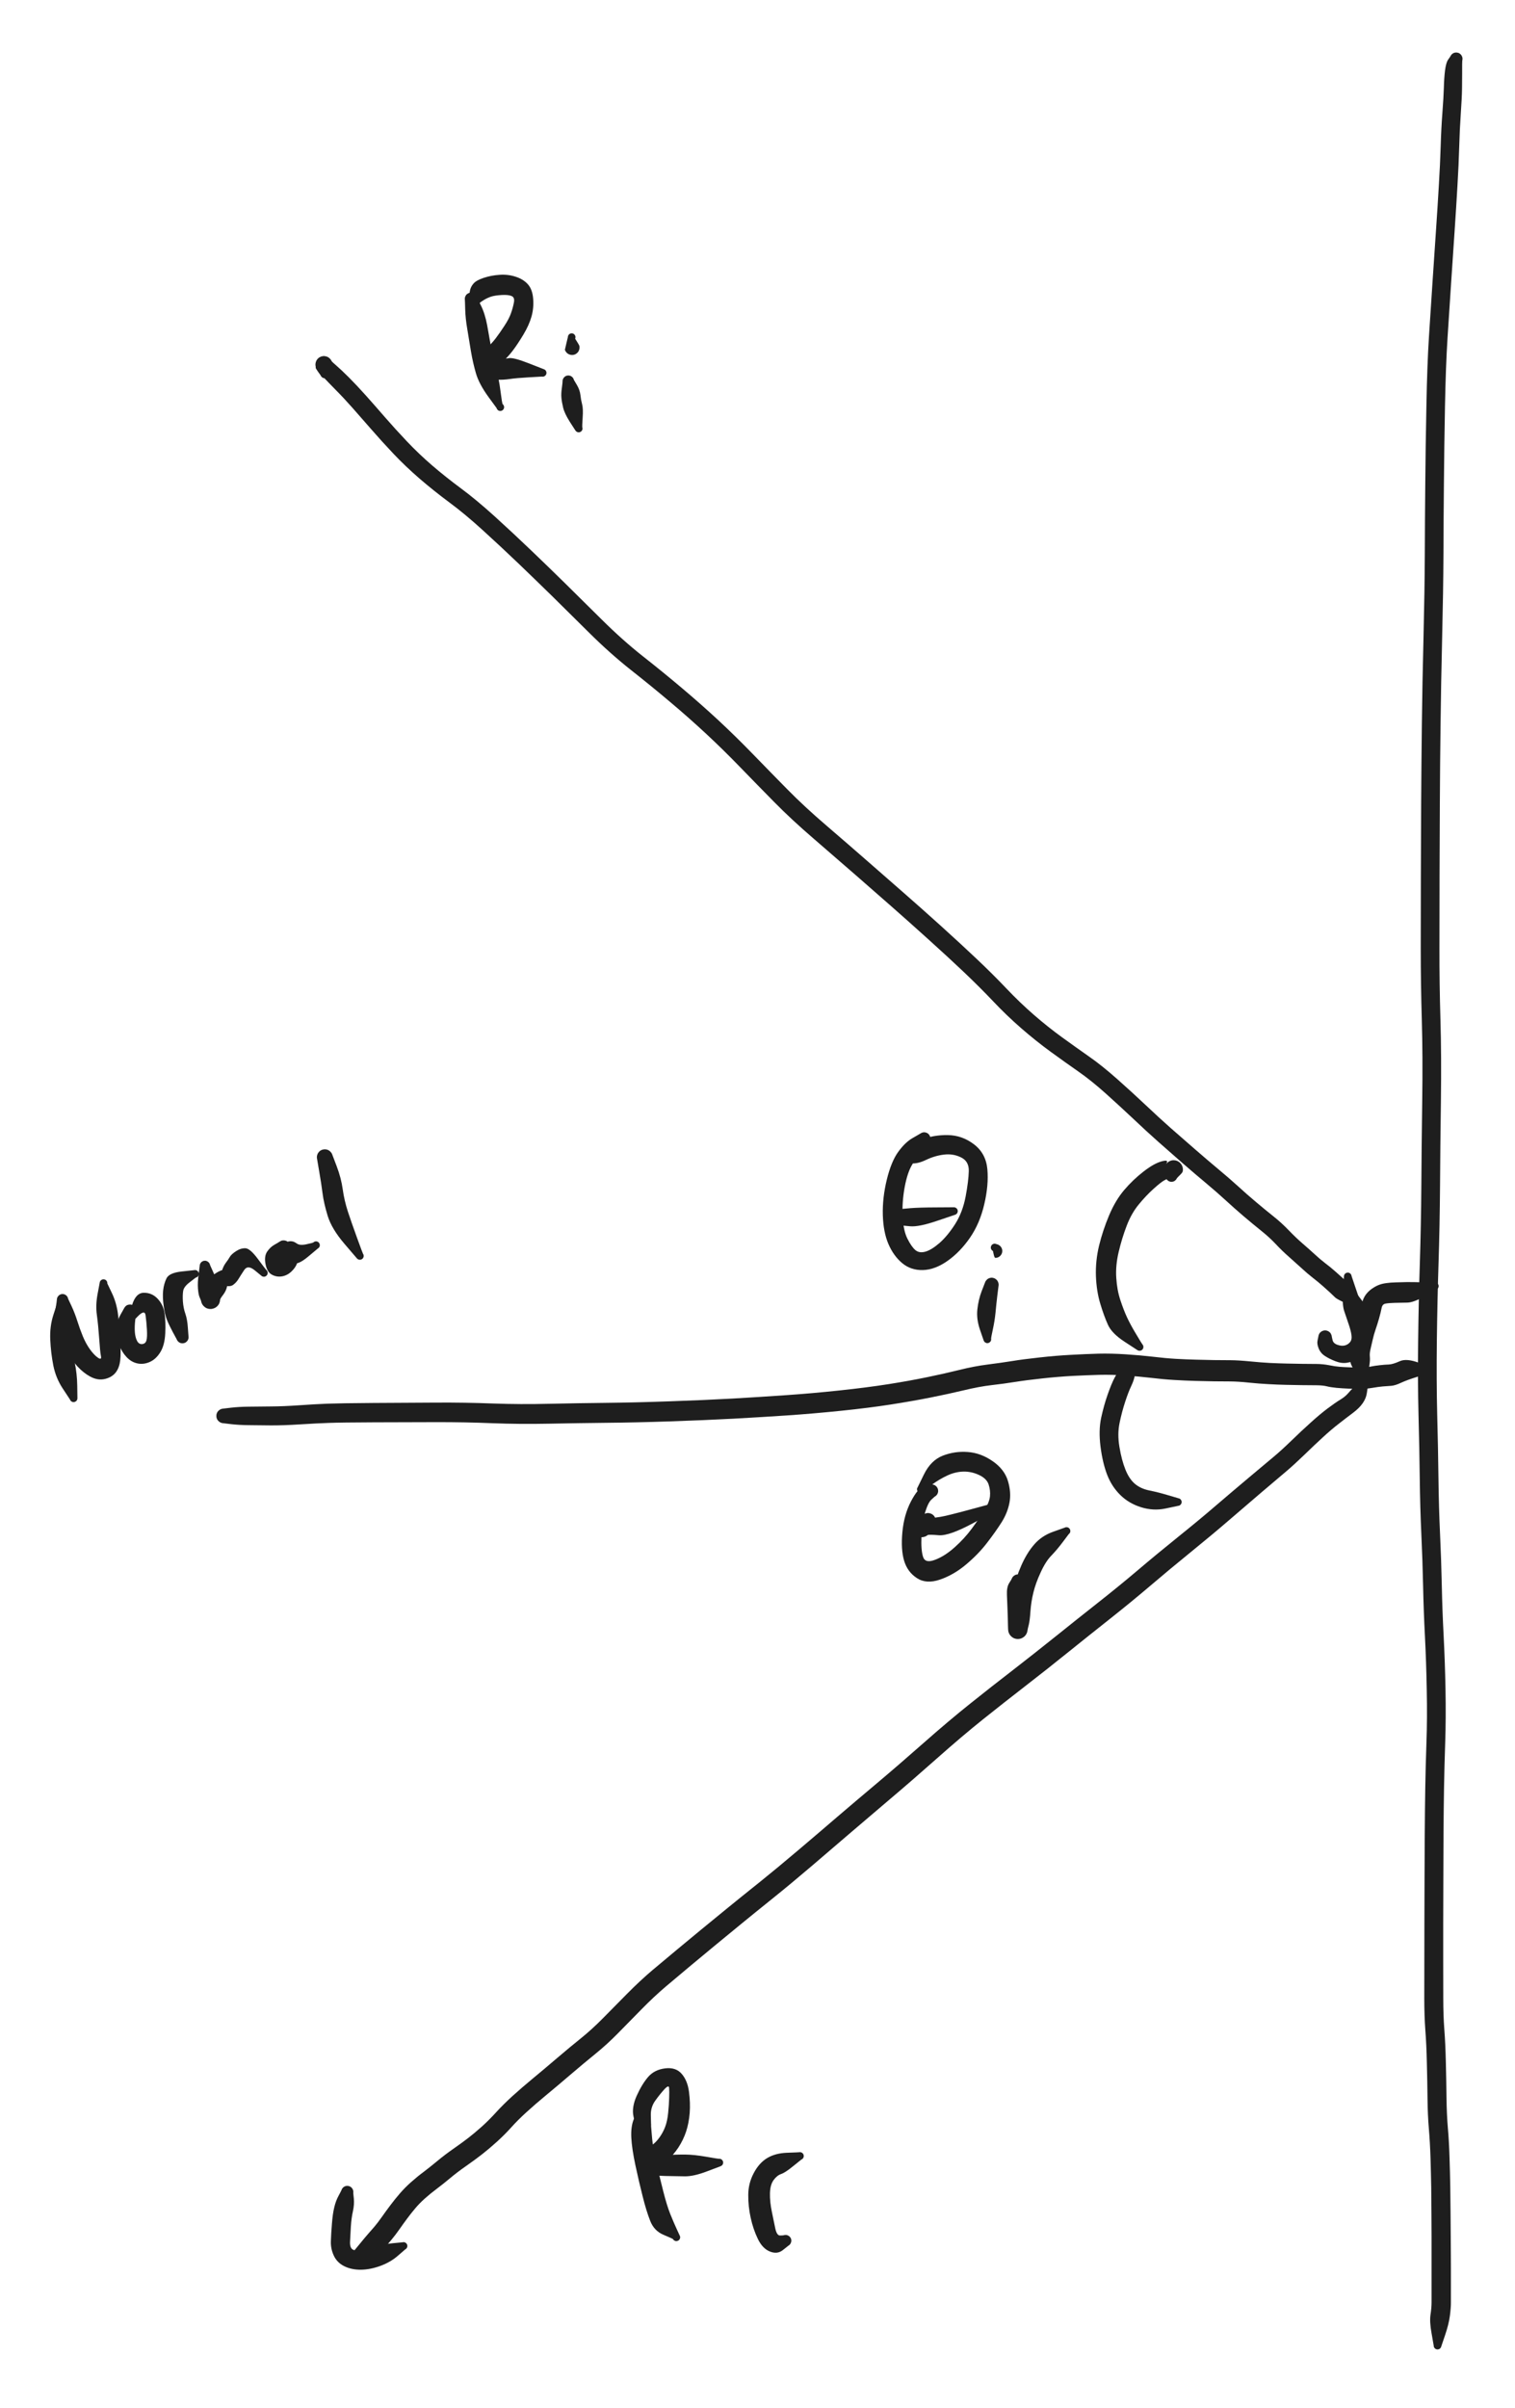 <svg version="1.1" xmlns="http://www.w3.org/2000/svg" viewBox="0 0 257.667 409.315" width="257.667" height="409.315" filter="invert(93%) hue-rotate(180deg)" class="excalidraw-svg"><!-- svg-source:excalidraw --><defs><style class="style-fonts">
      </style></defs><rect x="0" y="0" width="257.667" height="409.315" fill="#ffffff"></rect><g transform="translate(247.667 10) rotate(0 -2.549 194.658)" stroke="none"><path fill="#1e1e1e" d="M 1.03,0.34 Q 1.03,0.34 1.01,0.94 1.00,1.54 1.01,2.52 1.01,3.50 0.99,5.05 0.97,6.60 0.78,9.33 0.59,12.06 0.51,15.00 0.43,17.94 0.21,21.61 -0.00,25.28 -0.28,29.40 -0.56,33.52 -0.86,38.02 -1.16,42.52 -1.47,47.36 -1.78,52.20 -1.91,59.16 -2.04,66.13 -2.09,72.22 -2.15,78.30 -2.17,84.36 -2.20,90.43 -2.39,98.34 -2.58,106.25 -2.66,113.07 -2.75,119.89 -2.78,126.27 -2.82,132.65 -2.83,138.85 -2.85,145.04 -2.85,151.15 -2.86,157.26 -2.68,163.32 -2.50,169.37 -2.60,177.12 -2.71,184.87 -2.75,191.62 -2.80,198.37 -3.00,204.56 -3.20,210.75 -3.29,217.76 -3.37,224.76 -3.23,230.46 -3.08,236.16 -3.02,241.17 -2.96,246.18 -2.75,250.66 -2.54,255.14 -2.45,259.46 -2.36,263.77 -2.14,267.96 -1.92,272.14 -1.82,277.07 -1.73,282.00 -1.87,286.14 -2.01,290.28 -2.07,293.84 -2.13,297.40 -2.16,301.84 -2.18,306.28 -2.19,310.00 -2.20,313.72 -2.21,316.95 -2.21,320.18 -2.21,323.39 -2.20,326.59 -2.20,329.60 -2.20,332.61 -2.02,334.93 -1.84,337.24 -1.76,340.50 -1.68,343.75 -1.65,346.59 -1.61,349.43 -1.42,351.67 -1.22,353.91 -1.14,356.58 -1.05,359.25 -1.01,361.66 -0.97,364.08 -0.96,366.20 -0.94,368.33 -0.93,370.14 -0.92,371.96 -0.91,373.29 -0.91,374.61 -0.90,375.54 -0.90,376.47 -0.90,377.59 -0.90,378.72 -0.90,379.57 -0.90,380.41 -0.90,381.32 -0.89,382.23 -1.08,383.65 -1.27,385.07 -1.90,386.92 -2.53,388.77 -2.55,388.84 -2.57,388.92 -2.61,388.99 -2.64,389.06 -2.70,389.12 -2.75,389.17 -2.82,389.22 -2.88,389.26 -2.96,389.29 -3.03,389.31 -3.11,389.32 -3.19,389.33 -3.27,389.32 -3.35,389.31 -3.42,389.28 -3.49,389.25 -3.56,389.20 -3.62,389.16 -3.67,389.10 -3.72,389.04 -3.76,388.97 -3.80,388.90 -3.81,388.82 -3.83,388.74 -3.83,388.66 -3.83,388.58 -3.69,388.90 -3.54,389.22 -3.62,389.15 -3.70,389.07 -3.75,388.98 -3.80,388.89 -3.82,388.78 -3.83,388.68 -3.82,388.57 -3.80,388.47 -3.75,388.37 -3.70,388.28 -3.62,388.20 -3.55,388.13 -3.45,388.09 -3.35,388.04 -3.25,388.03 -3.14,388.02 -3.04,388.04 -2.94,388.06 -2.84,388.12 -2.75,388.17 -2.68,388.25 -2.62,388.33 -2.58,388.43 -2.54,388.53 -2.53,388.64 -2.52,388.74 -2.55,388.85 -2.58,388.95 -2.64,389.04 -2.70,389.12 -2.78,389.19 -2.87,389.25 -2.97,389.29 -3.07,389.32 -3.18,389.32 -3.28,389.32 -3.38,389.29 -3.48,389.25 -3.57,389.19 -3.65,389.13 -3.71,389.04 -3.77,388.95 -3.80,388.85 -3.83,388.75 -3.82,388.64 -3.82,388.53 -3.78,388.44 -3.74,388.34 -3.67,388.26 -3.60,388.17 -3.51,388.12 -3.42,388.06 -3.32,388.04 -3.21,388.02 -3.11,388.03 -3.00,388.04 -2.77,388.40 -2.53,388.77 -2.55,388.84 -2.57,388.92 -2.61,388.99 -2.64,389.06 -2.70,389.12 -2.75,389.17 -2.82,389.22 -2.88,389.26 -2.96,389.29 -3.03,389.31 -3.11,389.32 -3.19,389.33 -3.27,389.32 -3.35,389.31 -3.42,389.28 -3.49,389.25 -3.56,389.20 -3.62,389.16 -3.67,389.10 -3.72,389.04 -3.76,388.97 -3.80,388.90 -3.81,388.82 -3.83,388.74 -3.83,388.66 -3.83,388.58 -4.19,386.59 -4.55,384.61 -4.37,383.42 -4.19,382.23 -4.19,381.32 -4.19,380.41 -4.19,379.57 -4.19,378.72 -4.19,377.60 -4.19,376.47 -4.19,375.54 -4.19,374.62 -4.19,373.30 -4.19,371.98 -4.19,370.16 -4.19,368.35 -4.21,366.24 -4.22,364.12 -4.25,361.74 -4.29,359.35 -4.37,356.77 -4.45,354.19 -4.65,351.83 -4.85,349.46 -4.88,346.65 -4.91,343.83 -4.99,340.66 -5.06,337.49 -5.25,335.05 -5.43,332.61 -5.43,329.60 -5.43,326.59 -5.42,323.38 -5.41,320.18 -5.41,316.94 -5.40,313.71 -5.39,309.99 -5.38,306.26 -5.35,301.80 -5.32,297.34 -5.26,293.76 -5.20,290.17 -5.06,286.11 -4.91,282.06 -5.01,277.18 -5.10,272.30 -5.32,268.07 -5.54,263.84 -5.63,259.56 -5.72,255.29 -5.93,250.75 -6.14,246.22 -6.20,241.23 -6.26,236.24 -6.41,230.48 -6.56,224.72 -6.47,217.68 -6.38,210.65 -6.18,204.50 -5.98,198.35 -5.93,191.59 -5.89,184.82 -5.78,177.14 -5.67,169.47 -5.85,163.36 -6.03,157.26 -6.03,151.15 -6.02,145.03 -6.01,138.83 -5.99,132.64 -5.96,126.25 -5.92,119.86 -5.84,113.01 -5.76,106.17 -5.56,98.29 -5.37,90.42 -5.34,84.34 -5.32,78.27 -5.26,72.17 -5.21,66.07 -5.07,59.03 -4.94,51.99 -4.63,47.15 -4.32,42.31 -4.02,37.81 -3.72,33.31 -3.44,29.20 -3.16,25.10 -2.95,21.47 -2.73,17.85 -2.64,14.84 -2.55,11.83 -2.35,9.18 -2.15,6.54 -2.10,4.91 -2.06,3.29 -1.90,1.97 -1.73,0.65 -1.38,0.15 -1.03,-0.34 -0.97,-0.46 -0.91,-0.58 -0.83,-0.68 -0.75,-0.78 -0.64,-0.86 -0.54,-0.94 -0.42,-0.99 -0.30,-1.04 -0.17,-1.06 -0.04,-1.08 0.08,-1.07 0.21,-1.06 0.34,-1.02 0.46,-0.98 0.57,-0.91 0.68,-0.84 0.77,-0.74 0.86,-0.65 0.93,-0.53 0.99,-0.42 1.03,-0.30 1.07,-0.17 1.07,-0.04 1.08,0.08 1.05,0.21 1.03,0.34 1.03,0.34 L 1.03,0.34 Z"></path></g><g transform="translate(55.24 63.523) rotate(0 87.93 78.373)" stroke="none"><path fill="#1e1e1e" d="M -0.73,0.24 Q -0.73,0.24 -1.15,-0.34 -1.57,-0.94 -1.55,-1.02 -1.53,-1.10 -1.56,-1.27 -1.60,-1.45 -1.59,-1.62 -1.58,-1.79 -1.53,-1.96 -1.48,-2.13 -1.40,-2.28 -1.31,-2.43 -1.19,-2.56 -1.07,-2.69 -0.92,-2.78 -0.77,-2.87 -0.61,-2.93 -0.44,-2.98 -0.27,-3.00 -0.09,-3.01 0.07,-2.98 0.24,-2.95 0.40,-2.89 0.57,-2.82 0.71,-2.71 0.84,-2.61 0.96,-2.47 1.07,-2.34 1.14,-2.18 1.22,-2.02 1.95,-1.40 2.69,-0.77 4.06,0.59 5.43,1.96 6.96,3.67 8.50,5.39 10.24,7.40 11.98,9.40 13.98,11.51 15.98,13.62 18.24,15.57 20.51,17.52 23.10,19.44 25.69,21.35 28.89,24.24 32.08,27.14 35.08,30.01 38.08,32.88 40.82,35.57 43.55,38.25 47.10,41.78 50.65,45.30 54.10,48.02 57.56,50.74 60.72,53.41 63.88,56.07 66.90,58.86 69.91,61.66 72.86,64.70 75.81,67.74 78.69,70.66 81.57,73.59 85.32,76.80 89.07,80.02 92.33,82.87 95.60,85.72 98.45,88.22 101.30,90.71 104.72,93.79 108.14,96.88 110.89,99.48 113.64,102.08 115.93,104.49 118.22,106.90 120.59,108.96 122.96,111.02 125.40,112.79 127.85,114.56 129.99,116.06 132.14,117.55 134.78,119.89 137.43,122.24 139.63,124.32 141.84,126.41 143.85,128.19 145.87,129.96 148.01,131.82 150.15,133.68 151.96,135.19 153.78,136.70 155.32,138.10 156.86,139.51 158.40,140.80 159.94,142.10 161.31,143.19 162.69,144.28 163.92,145.56 165.15,146.84 166.31,147.84 167.48,148.85 168.38,149.68 169.28,150.51 170.15,151.18 171.03,151.84 171.83,152.55 172.63,153.25 173.15,153.73 173.67,154.21 174.08,154.60 174.49,154.99 175.61,156.49 176.73,157.98 176.80,158.06 176.86,158.15 176.90,158.25 176.94,158.35 176.94,158.45 176.94,158.56 176.91,158.66 176.88,158.76 176.82,158.85 176.76,158.94 176.67,159.00 176.58,159.06 176.48,159.09 176.38,159.12 176.27,159.12 176.17,159.12 176.07,159.08 175.97,159.04 175.89,158.98 175.80,158.91 175.75,158.82 175.69,158.73 175.66,158.63 175.64,158.53 175.65,158.42 175.65,158.31 175.70,158.22 175.74,158.12 175.81,158.04 175.88,157.96 175.97,157.91 176.06,157.86 176.17,157.84 176.27,157.81 176.38,157.83 176.48,157.84 176.58,157.89 176.67,157.94 176.75,158.01 176.82,158.09 176.87,158.18 176.92,158.28 176.93,158.38 176.95,158.49 176.93,158.59 176.91,158.70 176.86,158.79 176.80,158.88 176.72,158.95 176.65,159.02 176.55,159.07 176.45,159.11 176.34,159.12 176.24,159.13 176.14,159.10 176.03,159.07 175.94,159.02 175.85,158.96 175.85,158.96 175.85,158.96 174.04,158.16 172.22,157.36 171.83,156.99 171.45,156.62 170.96,156.16 170.46,155.70 169.75,155.07 169.03,154.43 168.05,153.67 167.07,152.90 166.21,152.10 165.34,151.30 164.07,150.18 162.80,149.07 161.74,147.93 160.68,146.80 159.27,145.67 157.86,144.54 156.28,143.20 154.71,141.86 153.23,140.50 151.75,139.14 149.91,137.60 148.07,136.07 145.92,134.20 143.77,132.33 141.72,130.51 139.68,128.70 137.51,126.64 135.33,124.59 132.84,122.35 130.35,120.12 128.18,118.61 126.01,117.10 123.45,115.24 120.90,113.38 118.42,111.22 115.94,109.06 113.71,106.70 111.48,104.35 108.77,101.77 106.05,99.19 102.65,96.13 99.25,93.06 96.40,90.56 93.55,88.07 90.30,85.22 87.04,82.38 83.20,79.07 79.36,75.77 76.47,72.83 73.58,69.90 70.69,66.92 67.80,63.93 64.85,61.19 61.89,58.44 58.76,55.81 55.64,53.17 52.05,50.34 48.46,47.50 44.92,43.98 41.38,40.47 38.66,37.79 35.93,35.12 32.97,32.28 30.00,29.44 26.92,26.64 23.85,23.84 21.17,21.86 18.49,19.87 16.10,17.81 13.72,15.75 11.68,13.60 9.64,11.44 7.91,9.45 6.18,7.46 4.71,5.80 3.24,4.14 1.86,2.75 0.49,1.36 -0.17,0.65 -0.84,-0.05 -1.18,-0.58 -1.53,-1.10 -1.56,-1.27 -1.60,-1.45 -1.59,-1.62 -1.58,-1.79 -1.53,-1.96 -1.48,-2.13 -1.40,-2.28 -1.31,-2.43 -1.19,-2.56 -1.07,-2.69 -0.92,-2.78 -0.77,-2.87 -0.61,-2.93 -0.44,-2.98 -0.27,-3.00 -0.09,-3.01 0.07,-2.98 0.24,-2.95 0.40,-2.89 0.57,-2.82 0.70,-2.71 0.84,-2.61 0.96,-2.47 1.07,-2.34 1.14,-2.18 1.22,-2.02 1.03,-1.64 0.83,-1.25 0.78,-0.75 0.73,-0.24 0.75,-0.15 0.77,-0.06 0.77,0.03 0.76,0.12 0.74,0.21 0.71,0.30 0.66,0.38 0.62,0.46 0.55,0.53 0.49,0.60 0.41,0.65 0.33,0.70 0.24,0.73 0.15,0.76 0.06,0.76 -0.03,0.77 -0.12,0.76 -0.21,0.74 -0.30,0.71 -0.38,0.67 -0.46,0.61 -0.53,0.56 -0.59,0.48 -0.65,0.41 -0.69,0.33 -0.73,0.24 -0.73,0.24 L -0.73,0.24 Z"></path></g><g transform="translate(225.366 227.277) rotate(0 2.867 -3.823)" stroke="none"><path fill="#1e1e1e" d="M 1.16,0 Q 1.16,0 1.28,0.52 1.41,1.05 2.11,1.30 2.81,1.54 3.34,1.41 3.87,1.28 4.23,0.86 4.60,0.43 4.49,-0.35 4.38,-1.15 3.99,-2.27 3.60,-3.39 3.24,-4.48 2.89,-5.56 3.05,-7.92 3.20,-10.27 3.21,-10.38 3.22,-10.49 3.26,-10.58 3.31,-10.68 3.38,-10.76 3.45,-10.84 3.54,-10.89 3.63,-10.94 3.74,-10.96 3.84,-10.98 3.95,-10.97 4.05,-10.96 4.15,-10.91 4.24,-10.86 4.32,-10.79 4.39,-10.71 4.44,-10.62 4.49,-10.52 4.50,-10.41 4.52,-10.31 4.50,-10.21 4.48,-10.10 4.42,-10.01 4.37,-9.92 4.29,-9.85 4.21,-9.77 4.12,-9.73 4.02,-9.69 3.91,-9.68 3.81,-9.67 3.70,-9.70 3.60,-9.72 3.51,-9.78 3.42,-9.84 3.35,-9.92 3.29,-10.00 3.25,-10.10 3.21,-10.20 3.21,-10.31 3.21,-10.42 3.24,-10.52 3.27,-10.62 3.33,-10.71 3.39,-10.79 3.48,-10.85 3.57,-10.92 3.67,-10.95 3.77,-10.98 3.88,-10.98 3.98,-10.97 4.08,-10.94 4.18,-10.90 4.26,-10.83 4.35,-10.77 4.40,-10.68 4.46,-10.59 4.49,-10.48 4.51,-10.38 4.51,-10.38 4.51,-10.38 5.16,-8.45 5.81,-6.53 6.18,-5.45 6.54,-4.37 6.98,-2.99 7.43,-1.61 7.52,-0.52 7.62,0.55 7.33,1.39 7.04,2.22 6.45,2.89 5.86,3.55 5.22,3.88 4.58,4.21 3.69,4.35 2.79,4.49 1.74,4.08 0.69,3.67 -0.02,3.20 -0.74,2.74 -1.08,1.94 -1.41,1.14 -1.28,0.57 -1.16,0 -1.14,-0.13 -1.12,-0.27 -1.07,-0.40 -1.02,-0.54 -0.95,-0.65 -0.87,-0.77 -0.76,-0.86 -0.66,-0.95 -0.53,-1.02 -0.41,-1.08 -0.27,-1.12 -0.14,-1.15 0.00,-1.15 0.14,-1.15 0.27,-1.12 0.41,-1.08 0.53,-1.02 0.66,-0.95 0.76,-0.86 0.87,-0.77 0.95,-0.65 1.02,-0.54 1.07,-0.40 1.12,-0.27 1.14,-0.13 1.16,0.00 1.16,0.00 L 1.16,0 Z"></path></g><g transform="translate(231.738 235.561) rotate(0 -86.019 74.231)" stroke="none"><path fill="#1e1e1e" d="M 0.85,0.42 Q 0.85,0.42 0.72,1.28 0.59,2.13 0.01,2.96 -0.56,3.78 -1.67,4.61 -2.78,5.44 -4.06,6.44 -5.34,7.43 -6.76,8.74 -8.18,10.04 -9.89,11.70 -11.60,13.35 -12.92,14.47 -14.25,15.59 -17.17,18.07 -20.08,20.55 -22.78,22.88 -25.48,25.21 -29.21,28.24 -32.94,31.27 -36.15,34.01 -39.36,36.74 -42.95,39.58 -46.54,42.42 -50.07,45.26 -53.59,48.10 -57.30,50.97 -61.01,53.84 -64.59,56.70 -68.16,59.56 -72.40,63.32 -76.63,67.07 -80.29,70.16 -83.95,73.26 -86.96,75.84 -89.97,78.43 -93.63,81.55 -97.29,84.67 -100.33,87.11 -103.37,89.55 -105.75,91.50 -108.13,93.44 -110.23,95.18 -112.34,96.92 -114.33,98.58 -116.32,100.24 -118.45,102.04 -120.57,103.84 -122.69,106.01 -124.82,108.19 -126.67,110.06 -128.51,111.93 -130.47,113.52 -132.43,115.11 -134.68,117.03 -136.92,118.95 -138.81,120.51 -140.70,122.07 -142.20,123.44 -143.70,124.80 -144.83,126.07 -145.97,127.33 -147.28,128.51 -148.59,129.69 -149.72,130.57 -150.84,131.45 -152.44,132.57 -154.03,133.68 -155.18,134.65 -156.33,135.61 -157.43,136.44 -158.54,137.27 -159.48,138.11 -160.42,138.95 -161.12,139.79 -161.83,140.63 -162.49,141.52 -163.16,142.42 -163.81,143.35 -164.46,144.28 -165.15,145.11 -165.85,145.95 -166.33,146.48 -166.81,147.01 -169.10,147.92 -171.40,148.83 -171.49,148.87 -171.59,148.91 -171.70,148.92 -171.80,148.93 -171.91,148.91 -172.01,148.88 -172.10,148.83 -172.19,148.77 -172.26,148.69 -172.32,148.61 -172.36,148.51 -172.40,148.41 -172.40,148.30 -172.41,148.19 -172.38,148.09 -172.35,147.99 -172.29,147.90 -172.23,147.82 -172.14,147.75 -172.05,147.69 -171.95,147.66 -171.85,147.63 -171.75,147.63 -171.64,147.63 -171.54,147.67 -171.44,147.70 -171.36,147.77 -171.27,147.83 -171.21,147.92 -171.16,148.01 -171.13,148.11 -171.10,148.22 -171.11,148.32 -171.12,148.43 -171.16,148.53 -171.20,148.62 -171.27,148.70 -171.34,148.78 -171.43,148.84 -171.52,148.89 -171.63,148.91 -171.73,148.93 -171.84,148.92 -171.94,148.91 -172.04,148.86 -172.13,148.81 -172.21,148.74 -172.29,148.66 -172.33,148.57 -172.38,148.48 -172.40,148.37 -172.41,148.27 -172.39,148.16 -172.37,148.06 -172.32,147.96 -172.27,147.87 -172.19,147.80 -172.12,147.73 -172.12,147.73 -172.12,147.73 -170.82,146.15 -169.53,144.57 -169.09,144.08 -168.65,143.59 -168.05,142.89 -167.45,142.18 -166.77,141.21 -166.09,140.24 -165.34,139.25 -164.60,138.26 -163.72,137.24 -162.84,136.22 -161.78,135.29 -160.72,134.35 -159.69,133.59 -158.67,132.82 -157.39,131.76 -156.12,130.70 -154.60,129.64 -153.08,128.58 -152.05,127.78 -151.02,126.98 -149.84,125.93 -148.67,124.89 -147.40,123.50 -146.14,122.12 -144.58,120.70 -143.01,119.28 -141.14,117.73 -139.27,116.19 -136.99,114.24 -134.71,112.30 -132.89,110.84 -131.08,109.38 -129.24,107.52 -127.40,105.66 -125.15,103.38 -122.89,101.09 -120.75,99.28 -118.61,97.48 -116.61,95.82 -114.61,94.16 -112.50,92.42 -110.38,90.68 -107.99,88.73 -105.60,86.78 -102.59,84.38 -99.59,81.97 -95.92,78.86 -92.26,75.76 -89.24,73.16 -86.21,70.57 -82.58,67.52 -78.94,64.46 -74.63,60.66 -70.32,56.86 -66.72,53.99 -63.12,51.11 -59.43,48.27 -55.75,45.42 -52.21,42.58 -48.66,39.73 -45.12,36.94 -41.57,34.15 -38.32,31.40 -35.07,28.64 -31.37,25.66 -27.66,22.68 -24.95,20.34 -22.23,18.01 -19.29,15.54 -16.35,13.08 -15.11,12.04 -13.87,11.01 -12.12,9.32 -10.38,7.63 -8.84,6.25 -7.31,4.86 -5.95,3.83 -4.58,2.81 -3.78,2.33 -2.99,1.85 -2.52,1.32 -2.06,0.79 -1.46,0.18 -0.85,-0.42 -0.79,-0.52 -0.72,-0.62 -0.64,-0.69 -0.55,-0.77 -0.45,-0.83 -0.35,-0.88 -0.24,-0.91 -0.13,-0.94 -0.01,-0.94 0.09,-0.95 0.20,-0.92 0.32,-0.90 0.42,-0.84 0.52,-0.79 0.61,-0.72 0.70,-0.64 0.77,-0.55 0.83,-0.46 0.88,-0.35 0.92,-0.24 0.94,-0.13 0.95,-0.01 0.94,0.09 0.93,0.21 0.89,0.31 0.85,0.42 0.85,0.42 L 0.85,0.42 Z"></path></g><g transform="translate(59.063 372.554) rotate(0 4.46 5.735)" stroke="none"><path fill="#1e1e1e" d="M 1.02,0.20 Q 1.02,0.20 1.12,1.17 1.21,2.14 0.96,3.29 0.70,4.44 0.61,5.89 0.53,7.34 0.47,8.48 0.42,9.63 1.08,9.86 1.73,10.08 2.73,9.99 3.72,9.90 4.93,9.38 6.15,8.86 7.73,8.72 9.31,8.58 9.41,8.56 9.51,8.53 9.62,8.54 9.73,8.55 9.82,8.59 9.92,8.63 10.00,8.70 10.08,8.77 10.13,8.86 10.18,8.96 10.20,9.06 10.23,9.17 10.21,9.27 10.20,9.38 10.15,9.47 10.10,9.57 10.03,9.64 9.95,9.72 9.86,9.76 9.76,9.81 9.66,9.83 9.55,9.84 9.45,9.82 9.34,9.80 9.25,9.75 9.16,9.70 9.09,9.62 9.02,9.54 8.97,9.44 8.93,9.34 8.92,9.24 8.91,9.13 8.94,9.03 8.97,8.92 9.02,8.84 9.08,8.75 9.16,8.68 9.24,8.61 9.34,8.58 9.44,8.54 9.55,8.54 9.66,8.53 9.76,8.56 9.86,8.60 9.95,8.66 10.03,8.72 10.09,8.81 10.16,8.89 10.19,8.99 10.22,9.09 10.22,9.20 10.21,9.31 10.18,9.41 10.14,9.51 10.07,9.59 10.01,9.67 9.92,9.73 9.83,9.79 9.83,9.79 9.83,9.79 8.59,10.86 7.35,11.94 5.64,12.57 3.92,13.20 2.34,13.22 0.75,13.24 -0.48,12.64 -1.71,12.04 -2.27,10.87 -2.83,9.69 -2.79,8.40 -2.75,7.11 -2.61,5.41 -2.48,3.70 -2.21,2.61 -1.95,1.51 -1.48,0.65 -1.02,-0.20 -0.98,-0.32 -0.94,-0.44 -0.88,-0.55 -0.81,-0.65 -0.72,-0.74 -0.63,-0.83 -0.52,-0.89 -0.41,-0.96 -0.29,-0.99 -0.17,-1.03 -0.04,-1.03 0.08,-1.04 0.20,-1.01 0.32,-0.99 0.44,-0.94 0.55,-0.88 0.65,-0.80 0.75,-0.72 0.82,-0.62 0.90,-0.52 0.95,-0.41 1.00,-0.29 1.02,-0.17 1.04,-0.04 1.03,0.07 1.02,0.20 1.02,0.20 L 1.02,0.20 Z"></path></g><g transform="translate(38.036 240.658) rotate(0 102.904 -4.46)" stroke="none"><path fill="#1e1e1e" d="M 0,-1.25 Q 0,-1.25 1.28,-1.40 2.56,-1.55 4.20,-1.57 5.85,-1.60 8.01,-1.61 10.18,-1.62 12.87,-1.81 15.57,-2.00 17.68,-2.08 19.79,-2.16 25.46,-2.20 31.14,-2.24 36.11,-2.26 41.08,-2.29 45.78,-2.11 50.49,-1.94 55.36,-2.06 60.23,-2.17 65.08,-2.22 69.93,-2.27 75.81,-2.48 81.69,-2.68 86.56,-2.95 91.43,-3.23 95.70,-3.53 99.96,-3.82 104.68,-4.32 109.40,-4.82 113.02,-5.39 116.64,-5.96 119.63,-6.58 122.61,-7.19 125.14,-7.82 127.67,-8.45 129.97,-8.74 132.26,-9.03 134.07,-9.32 135.88,-9.62 138.73,-9.93 141.57,-10.25 144.10,-10.38 146.62,-10.52 148.79,-10.58 150.97,-10.63 153.43,-10.47 155.89,-10.31 158.05,-10.06 160.21,-9.80 161.96,-9.70 163.72,-9.60 165.38,-9.56 167.04,-9.51 168.48,-9.49 169.91,-9.48 171.26,-9.47 172.60,-9.46 174.54,-9.27 176.48,-9.08 177.96,-9.00 179.44,-8.93 180.79,-8.90 182.14,-8.86 183.45,-8.85 184.76,-8.84 185.87,-8.83 186.98,-8.82 188.00,-8.62 189.03,-8.41 189.81,-8.35 190.60,-8.29 191.49,-8.26 192.38,-8.23 193.30,-8.22 194.23,-8.20 195.00,-8.37 195.78,-8.53 196.63,-8.62 197.48,-8.72 198.17,-8.74 198.87,-8.77 200.04,-9.30 201.21,-9.83 203.40,-8.99 205.58,-8.15 205.65,-8.07 205.71,-7.99 205.75,-7.89 205.79,-7.79 205.79,-7.68 205.80,-7.57 205.76,-7.47 205.73,-7.37 205.67,-7.28 205.61,-7.20 205.52,-7.14 205.44,-7.07 205.34,-7.04 205.24,-7.01 205.13,-7.01 205.02,-7.02 204.92,-7.05 204.82,-7.09 204.74,-7.15 204.66,-7.22 204.60,-7.31 204.54,-7.40 204.52,-7.50 204.49,-7.61 204.50,-7.71 204.51,-7.82 204.55,-7.91 204.59,-8.01 204.66,-8.09 204.73,-8.17 204.82,-8.22 204.92,-8.28 205.02,-8.30 205.12,-8.32 205.23,-8.30 205.33,-8.29 205.43,-8.24 205.53,-8.20 205.60,-8.12 205.68,-8.05 205.72,-7.95 205.77,-7.86 205.79,-7.75 205.80,-7.64 205.78,-7.54 205.76,-7.44 205.71,-7.34 205.66,-7.25 205.58,-7.18 205.50,-7.11 205.40,-7.07 205.30,-7.02 205.20,-7.01 205.09,-7.01 204.99,-7.03 204.89,-7.06 204.80,-7.11 204.71,-7.17 204.71,-7.17 204.71,-7.17 202.99,-6.64 201.27,-6.11 200.24,-5.63 199.22,-5.15 198.53,-5.11 197.83,-5.07 197.14,-5.01 196.45,-4.95 195.32,-4.76 194.19,-4.57 193.22,-4.59 192.25,-4.60 191.27,-4.64 190.29,-4.68 189.27,-4.77 188.24,-4.87 187.59,-5.04 186.94,-5.20 185.83,-5.21 184.72,-5.21 183.39,-5.23 182.06,-5.24 180.65,-5.28 179.25,-5.31 177.68,-5.40 176.12,-5.48 174.35,-5.66 172.58,-5.85 171.22,-5.86 169.87,-5.86 168.40,-5.88 166.94,-5.90 165.23,-5.95 163.51,-6.00 161.65,-6.11 159.78,-6.22 157.72,-6.47 155.65,-6.71 153.36,-6.87 151.06,-7.03 148.93,-6.98 146.81,-6.92 144.39,-6.80 141.97,-6.67 139.21,-6.37 136.45,-6.07 134.57,-5.77 132.69,-5.47 130.60,-5.23 128.52,-4.99 125.91,-4.36 123.31,-3.74 120.25,-3.13 117.18,-2.52 113.47,-1.94 109.76,-1.36 104.98,-0.87 100.20,-0.38 95.91,-0.09 91.62,0.20 86.71,0.47 81.81,0.73 75.88,0.93 69.96,1.13 65.13,1.17 60.30,1.22 55.33,1.32 50.37,1.42 45.73,1.24 41.08,1.05 36.12,1.06 31.16,1.07 25.54,1.09 19.91,1.11 17.85,1.19 15.79,1.26 12.98,1.44 10.18,1.62 8.01,1.61 5.85,1.60 4.20,1.57 2.56,1.55 1.28,1.40 0,1.25 -0.15,1.23 -0.30,1.22 -0.44,1.16 -0.58,1.11 -0.70,1.02 -0.83,0.94 -0.93,0.82 -1.03,0.71 -1.10,0.58 -1.17,0.44 -1.21,0.29 -1.24,0.15 -1.24,-0.00 -1.24,-0.15 -1.21,-0.29 -1.17,-0.44 -1.10,-0.58 -1.03,-0.71 -0.93,-0.82 -0.83,-0.94 -0.70,-1.02 -0.58,-1.11 -0.44,-1.16 -0.30,-1.22 -0.15,-1.23 0.00,-1.25 0.00,-1.25 L 0,-1.25 Z"></path></g><g transform="translate(231.738 233.012) rotate(0 6.053 -7.328)" stroke="none"><path fill="#1e1e1e" d="M -1.07,0.26 Q -1.07,0.26 -1.55,-0.39 -2.03,-1.04 -2.13,-1.84 -2.23,-2.64 -2.07,-3.72 -1.92,-4.80 -1.66,-5.92 -1.40,-7.05 -1.09,-7.97 -0.78,-8.89 -0.49,-9.93 -0.20,-10.97 -0.06,-11.60 0.07,-12.23 0.48,-12.86 0.90,-13.48 1.55,-13.94 2.20,-14.40 2.78,-14.62 3.35,-14.84 4.06,-14.93 4.77,-15.03 5.61,-15.05 6.44,-15.08 7.52,-15.10 8.60,-15.11 10.30,-15.06 11.99,-15.00 12.09,-15.04 12.19,-15.07 12.30,-15.07 12.40,-15.07 12.50,-15.03 12.60,-15.00 12.69,-14.93 12.77,-14.86 12.83,-14.78 12.89,-14.69 12.92,-14.59 12.94,-14.48 12.94,-14.38 12.93,-14.27 12.89,-14.17 12.85,-14.07 12.78,-13.99 12.71,-13.91 12.62,-13.86 12.53,-13.81 12.42,-13.78 12.32,-13.76 12.21,-13.78 12.11,-13.79 12.01,-13.83 11.92,-13.88 11.84,-13.95 11.76,-14.03 11.71,-14.12 11.67,-14.22 11.65,-14.32 11.63,-14.43 11.65,-14.53 11.67,-14.64 11.72,-14.73 11.77,-14.82 11.85,-14.89 11.93,-14.97 12.02,-15.01 12.12,-15.05 12.23,-15.06 12.33,-15.07 12.44,-15.05 12.54,-15.03 12.63,-14.97 12.72,-14.91 12.79,-14.83 12.86,-14.75 12.89,-14.65 12.93,-14.55 12.94,-14.45 12.94,-14.34 12.91,-14.24 12.88,-14.14 12.82,-14.05 12.76,-13.96 12.68,-13.90 12.59,-13.84 12.59,-13.84 12.59,-13.84 10.61,-12.72 8.64,-11.61 7.59,-11.61 6.55,-11.60 5.49,-11.57 4.43,-11.54 3.90,-11.44 3.36,-11.34 3.24,-10.68 3.12,-10.03 2.80,-8.89 2.47,-7.76 2.21,-7.02 1.95,-6.29 1.71,-5.24 1.47,-4.19 1.33,-3.59 1.19,-2.99 1.24,-2.43 1.30,-1.88 1.18,-1.07 1.07,-0.26 1.08,-0.13 1.10,-0.00 1.08,0.12 1.07,0.26 1.02,0.38 0.97,0.50 0.90,0.61 0.82,0.72 0.72,0.81 0.62,0.90 0.51,0.96 0.39,1.03 0.26,1.06 0.13,1.09 0.00,1.09 -0.12,1.09 -0.25,1.06 -0.38,1.03 -0.50,0.97 -0.62,0.91 -0.72,0.82 -0.82,0.73 -0.89,0.62 -0.97,0.51 -1.02,0.39 -1.07,0.26 -1.07,0.26 L -1.07,0.26 Z"></path></g><g transform="translate(10.637 221.543) rotate(0 0.637 8.602)" stroke="none"><path fill="#1e1e1e" d="M 0.89,0.08 Q 0.89,0.08 1.17,2.13 1.46,4.19 1.57,6.20 1.68,8.21 2.08,10.08 2.47,11.95 2.50,13.97 2.52,15.98 2.53,16.06 2.53,16.14 2.52,16.22 2.51,16.30 2.48,16.37 2.45,16.44 2.40,16.51 2.35,16.57 2.29,16.62 2.23,16.67 2.16,16.70 2.09,16.74 2.01,16.75 1.93,16.77 1.85,16.77 1.77,16.76 1.70,16.74 1.62,16.72 1.55,16.68 1.48,16.64 1.43,16.59 1.37,16.53 1.33,16.46 1.28,16.40 1.26,16.32 1.23,16.25 1.26,16.03 1.29,15.81 1.36,15.73 1.42,15.64 1.51,15.58 1.60,15.52 1.70,15.49 1.80,15.46 1.91,15.47 2.01,15.47 2.11,15.51 2.21,15.55 2.29,15.62 2.37,15.68 2.43,15.78 2.48,15.87 2.51,15.97 2.53,16.07 2.52,16.18 2.51,16.28 2.47,16.38 2.42,16.48 2.35,16.56 2.28,16.63 2.19,16.68 2.09,16.74 1.99,16.75 1.88,16.77 1.78,16.76 1.67,16.74 1.58,16.69 1.49,16.64 1.41,16.57 1.34,16.49 1.29,16.39 1.25,16.30 1.23,16.19 1.22,16.09 1.24,15.98 1.26,15.88 1.32,15.79 1.37,15.70 1.45,15.63 1.53,15.56 1.63,15.52 1.73,15.48 1.84,15.47 1.94,15.46 2.04,15.49 2.15,15.52 2.24,15.58 2.32,15.63 2.39,15.72 2.45,15.80 2.49,15.90 2.52,16.00 2.53,16.11 2.53,16.21 2.52,16.10 2.52,15.98 2.53,16.06 2.53,16.14 2.52,16.22 2.51,16.30 2.48,16.37 2.45,16.44 2.40,16.51 2.35,16.57 2.29,16.62 2.23,16.67 2.16,16.70 2.09,16.74 2.01,16.75 1.93,16.77 1.85,16.77 1.77,16.76 1.70,16.74 1.62,16.72 1.55,16.68 1.48,16.64 1.43,16.59 1.37,16.53 1.33,16.46 1.28,16.40 1.26,16.32 1.23,16.25 0.04,14.47 -1.14,12.69 -1.57,10.54 -1.99,8.40 -2.09,6.13 -2.19,3.86 -1.54,1.89 -0.89,-0.08 -0.87,-0.18 -0.84,-0.29 -0.80,-0.39 -0.75,-0.48 -0.68,-0.57 -0.61,-0.65 -0.52,-0.71 -0.44,-0.78 -0.34,-0.82 -0.24,-0.86 -0.13,-0.88 -0.02,-0.89 0.08,-0.88 0.18,-0.87 0.29,-0.84 0.39,-0.80 0.48,-0.74 0.57,-0.69 0.64,-0.61 0.72,-0.53 0.77,-0.43 0.83,-0.34 0.85,-0.23 0.88,-0.13 0.89,-0.02 0.89,0.08 0.89,0.08 L 0.89,0.08 Z"></path></g><g transform="translate(10.637 220.906) rotate(0 3.823 4.779)" stroke="none"><path fill="#1e1e1e" d="M 0.96,-0.13 Q 0.96,-0.13 1.53,1.08 2.10,2.31 2.52,3.64 2.94,4.97 3.46,6.24 3.99,7.51 4.68,8.46 5.36,9.40 6.02,9.86 6.68,10.31 6.53,9.58 6.38,8.85 6.23,6.57 6.07,4.30 5.84,2.61 5.60,0.93 5.96,-0.97 6.31,-2.89 6.34,-2.99 6.37,-3.09 6.43,-3.18 6.49,-3.27 6.57,-3.33 6.66,-3.40 6.76,-3.43 6.86,-3.47 6.96,-3.47 7.07,-3.47 7.17,-3.43 7.27,-3.40 7.36,-3.34 7.44,-3.27 7.50,-3.18 7.56,-3.10 7.59,-2.99 7.62,-2.89 7.61,-2.79 7.61,-2.68 7.57,-2.58 7.53,-2.48 7.46,-2.40 7.39,-2.32 7.30,-2.26 7.21,-2.21 7.11,-2.19 7.00,-2.16 6.90,-2.17 6.79,-2.18 6.70,-2.23 6.60,-2.27 6.52,-2.35 6.44,-2.42 6.39,-2.51 6.34,-2.61 6.33,-2.71 6.31,-2.82 6.33,-2.92 6.34,-3.03 6.39,-3.12 6.44,-3.21 6.52,-3.29 6.60,-3.36 6.69,-3.40 6.79,-3.45 6.89,-3.46 7.00,-3.47 7.10,-3.45 7.21,-3.43 7.30,-3.37 7.39,-3.32 7.46,-3.24 7.53,-3.16 7.57,-3.06 7.61,-2.96 7.61,-2.86 7.62,-2.75 7.62,-2.75 7.62,-2.75 8.38,-1.16 9.14,0.42 9.40,2.25 9.65,4.07 9.80,6.61 9.95,9.14 9.81,10.31 9.67,11.48 9.13,12.25 8.59,13.02 7.60,13.36 6.62,13.70 5.67,13.45 4.72,13.21 3.61,12.34 2.50,11.47 1.61,10.17 0.73,8.87 0.15,7.43 -0.43,6.00 -0.90,4.40 -1.37,2.81 -1.17,1.47 -0.96,0.13 -0.97,0.02 -0.97,-0.09 -0.94,-0.21 -0.92,-0.32 -0.86,-0.43 -0.81,-0.53 -0.73,-0.62 -0.66,-0.71 -0.56,-0.78 -0.47,-0.85 -0.36,-0.89 -0.25,-0.94 -0.13,-0.96 -0.02,-0.97 0.09,-0.96 0.21,-0.95 0.32,-0.91 0.43,-0.87 0.53,-0.80 0.63,-0.74 0.71,-0.65 0.79,-0.57 0.84,-0.46 0.90,-0.36 0.93,-0.25 0.96,-0.13 0.96,-0.13 L 0.96,-0.13 Z"></path></g><g transform="translate(22.106 222.817) rotate(0 1.593 2.867)" stroke="none"><path fill="#1e1e1e" d="M 1.05,0.35 Q 1.05,0.35 0.90,1.50 0.76,2.66 0.83,3.59 0.90,4.51 1.21,5.10 1.52,5.68 2.08,5.63 2.64,5.57 2.80,5.01 2.96,4.46 2.88,3.13 2.80,1.80 2.65,0.73 2.50,-0.33 1.21,1.04 -0.07,2.42 -0.15,2.42 -0.23,2.42 -0.30,2.41 -0.38,2.39 -0.45,2.35 -0.52,2.32 -0.58,2.27 -0.65,2.22 -0.69,2.15 -0.74,2.09 -0.77,2.02 -0.80,1.94 -0.81,1.87 -0.82,1.79 -0.82,1.71 -0.81,1.63 -0.78,1.55 -0.76,1.48 -0.71,1.41 -0.67,1.35 -0.61,1.29 -0.56,1.24 -0.49,1.20 -0.42,1.16 -0.34,1.14 -0.27,1.12 0.05,1.27 0.38,1.41 0.42,1.51 0.46,1.61 0.47,1.72 0.48,1.82 0.45,1.92 0.43,2.03 0.37,2.12 0.31,2.21 0.23,2.27 0.15,2.34 0.05,2.38 -0.04,2.41 -0.15,2.42 -0.26,2.42 -0.36,2.39 -0.46,2.36 -0.55,2.29 -0.63,2.23 -0.69,2.15 -0.76,2.06 -0.79,1.96 -0.82,1.86 -0.82,1.75 -0.81,1.64 -0.78,1.54 -0.74,1.44 -0.67,1.36 -0.61,1.28 -0.52,1.22 -0.43,1.16 -0.32,1.14 -0.22,1.11 -0.11,1.12 -0.01,1.13 0.08,1.17 0.18,1.21 0.26,1.29 0.34,1.36 0.39,1.45 0.44,1.54 0.46,1.65 0.48,1.75 0.46,1.86 0.45,1.96 0.40,2.06 0.36,2.15 0.28,2.23 0.21,2.30 0.11,2.35 0.01,2.40 -0.08,2.41 -0.19,2.42 -0.29,2.40 -0.39,2.38 -0.49,2.33 -0.58,2.28 -0.32,2.35 -0.07,2.42 -0.15,2.42 -0.23,2.42 -0.30,2.41 -0.38,2.39 -0.45,2.35 -0.52,2.32 -0.58,2.27 -0.65,2.22 -0.69,2.15 -0.74,2.09 -0.77,2.02 -0.80,1.94 -0.81,1.87 -0.82,1.79 -0.82,1.71 -0.81,1.63 -0.78,1.55 -0.76,1.48 -0.71,1.41 -0.67,1.35 -0.61,1.29 -0.56,1.24 -0.49,1.20 -0.42,1.16 -0.34,1.14 -0.27,1.12 0.35,-0.98 0.98,-3.08 2.36,-3.09 3.74,-3.10 4.70,-2.08 5.67,-1.05 5.88,0.38 6.09,1.81 6.00,3.79 5.91,5.78 5.18,6.98 4.45,8.18 3.39,8.66 2.33,9.14 1.27,8.92 0.22,8.69 -0.57,7.85 -1.37,7.01 -1.81,5.84 -2.25,4.67 -2.24,3.20 -2.22,1.73 -1.64,0.69 -1.05,-0.35 -0.99,-0.47 -0.93,-0.59 -0.85,-0.69 -0.76,-0.80 -0.66,-0.88 -0.55,-0.96 -0.43,-1.01 -0.30,-1.06 -0.17,-1.08 -0.04,-1.10 0.08,-1.09 0.22,-1.08 0.34,-1.04 0.47,-1.00 0.58,-0.93 0.70,-0.86 0.79,-0.76 0.88,-0.66 0.95,-0.55 1.02,-0.43 1.05,-0.30 1.09,-0.17 1.10,-0.04 1.10,0.08 1.08,0.22 1.05,0.35 1.05,0.35 L 1.05,0.35 Z"></path></g><g transform="translate(31.027 227.277) rotate(0 0.319 -5.416)" stroke="none"><path fill="#1e1e1e" d="M -1.01,0.29 Q -1.01,0.29 -1.66,-0.91 -2.30,-2.11 -2.64,-2.96 -2.98,-3.81 -3.19,-5.31 -3.40,-6.81 -3.28,-7.94 -3.16,-9.07 -2.71,-10.00 -2.25,-10.94 -0.10,-11.17 2.04,-11.41 2.14,-11.41 2.25,-11.41 2.35,-11.38 2.45,-11.34 2.53,-11.28 2.62,-11.21 2.68,-11.12 2.74,-11.04 2.76,-10.93 2.79,-10.83 2.79,-10.73 2.78,-10.62 2.74,-10.52 2.70,-10.42 2.63,-10.34 2.56,-10.26 2.47,-10.21 2.38,-10.15 2.28,-10.13 2.17,-10.11 2.07,-10.12 1.96,-10.13 1.87,-10.17 1.77,-10.22 1.69,-10.29 1.62,-10.37 1.57,-10.46 1.52,-10.55 1.50,-10.66 1.48,-10.76 1.50,-10.87 1.52,-10.97 1.57,-11.07 1.62,-11.16 1.70,-11.23 1.77,-11.31 1.87,-11.35 1.97,-11.40 2.07,-11.41 2.18,-11.42 2.28,-11.39 2.38,-11.37 2.48,-11.32 2.57,-11.26 2.64,-11.18 2.70,-11.10 2.74,-11.00 2.78,-10.90 2.79,-10.80 2.79,-10.69 2.76,-10.59 2.74,-10.48 2.68,-10.40 2.62,-10.31 2.53,-10.24 2.45,-10.18 2.35,-10.15 2.24,-10.11 2.24,-10.11 2.24,-10.11 1.25,-9.35 0.25,-8.59 0.13,-7.88 0.01,-7.17 0.08,-6.06 0.16,-4.95 0.50,-3.98 0.83,-3.01 0.92,-1.65 1.01,-0.29 1.03,-0.16 1.05,-0.03 1.04,0.08 1.03,0.21 0.99,0.33 0.95,0.45 0.88,0.56 0.81,0.67 0.72,0.75 0.63,0.84 0.52,0.91 0.41,0.97 0.28,1.00 0.16,1.04 0.03,1.04 -0.08,1.05 -0.21,1.02 -0.33,1.00 -0.45,0.94 -0.56,0.89 -0.66,0.80 -0.76,0.72 -0.84,0.62 -0.91,0.52 -0.96,0.40 -1.01,0.29 -1.01,0.29 L -1.01,0.29 Z"></path></g><g transform="translate(34.85 215.171) rotate(0 5.097 2.23)" stroke="none"><path fill="#1e1e1e" d="M 0.89,-0.12 Q 0.89,-0.12 1.44,1.10 1.99,2.33 2.07,3.46 2.15,4.59 2.37,5.08 2.59,5.56 2.58,5.76 2.57,5.96 2.51,6.15 2.46,6.34 2.36,6.51 2.26,6.68 2.12,6.82 1.98,6.96 1.81,7.07 1.64,7.17 1.45,7.23 1.26,7.29 1.07,7.31 0.87,7.32 0.67,7.29 0.48,7.26 0.29,7.18 0.11,7.10 -0.03,6.98 -0.19,6.85 -0.32,6.70 -0.44,6.55 -0.52,6.37 -0.61,6.19 -0.64,5.99 -0.68,5.80 -0.24,4.88 0.19,3.97 0.39,3.45 0.58,2.93 0.68,2.39 0.78,1.84 2.10,1.08 3.42,0.32 3.89,0.86 4.36,1.39 3.55,1.31 2.75,1.23 2.98,0.56 3.22,-0.09 3.59,-0.58 3.96,-1.06 4.23,-1.53 4.50,-2.00 5.29,-2.51 6.08,-3.03 6.87,-3.01 7.67,-3.00 9.01,-1.19 10.35,0.61 10.43,0.67 10.52,0.74 10.57,0.83 10.63,0.92 10.66,1.02 10.68,1.12 10.68,1.23 10.67,1.33 10.63,1.43 10.59,1.53 10.51,1.61 10.44,1.69 10.35,1.74 10.26,1.80 10.16,1.82 10.05,1.84 9.95,1.82 9.84,1.81 9.75,1.76 9.65,1.72 9.57,1.64 9.50,1.57 9.45,1.47 9.40,1.38 9.39,1.27 9.37,1.17 9.39,1.06 9.41,0.96 9.46,0.86 9.52,0.77 9.59,0.70 9.67,0.63 9.77,0.59 9.87,0.54 9.97,0.53 10.08,0.53 10.18,0.55 10.29,0.58 10.38,0.63 10.47,0.69 10.53,0.77 10.60,0.85 10.64,0.95 10.67,1.05 10.68,1.16 10.68,1.26 10.65,1.37 10.62,1.47 10.56,1.56 10.50,1.64 10.41,1.70 10.33,1.77 10.22,1.80 10.12,1.83 10.02,1.83 9.91,1.83 9.81,1.79 9.71,1.75 9.71,1.75 9.71,1.75 8.50,0.76 7.30,-0.23 6.69,0.68 6.09,1.59 5.72,2.20 5.35,2.81 4.82,3.20 4.29,3.60 3.27,3.32 2.24,3.05 3.09,2.85 3.93,2.66 3.78,3.44 3.62,4.22 3.11,4.89 2.59,5.56 2.58,5.76 2.57,5.96 2.51,6.15 2.46,6.34 2.36,6.51 2.26,6.68 2.12,6.82 1.98,6.96 1.81,7.07 1.64,7.17 1.45,7.23 1.26,7.29 1.07,7.31 0.87,7.32 0.67,7.29 0.48,7.26 0.30,7.18 0.11,7.10 -0.03,6.98 -0.19,6.85 -0.32,6.70 -0.44,6.55 -0.52,6.37 -0.61,6.19 -0.64,5.99 -0.68,5.80 -0.89,5.35 -1.10,4.90 -1.18,3.85 -1.26,2.79 -1.07,1.46 -0.89,0.12 -0.89,0.01 -0.89,-0.08 -0.87,-0.19 -0.84,-0.30 -0.80,-0.39 -0.75,-0.49 -0.68,-0.57 -0.61,-0.66 -0.52,-0.72 -0.43,-0.78 -0.33,-0.83 -0.23,-0.87 -0.12,-0.88 -0.01,-0.90 0.08,-0.89 0.19,-0.88 0.29,-0.84 0.40,-0.80 0.49,-0.74 0.58,-0.68 0.65,-0.60 0.73,-0.52 0.78,-0.43 0.83,-0.33 0.86,-0.23 0.89,-0.12 0.89,-0.12 L 0.89,-0.12 Z"></path></g><g transform="translate(48.231 211.985) rotate(0 1.593 1.593)" stroke="none"><path fill="#1e1e1e" d="M 0.83,0.83 Q 0.83,0.83 0.44,1.53 0.05,2.24 -0.48,2.18 -1.02,2.12 -0.77,1.55 -0.53,0.98 -0.46,0.57 -0.40,0.16 -0.32,-0.02 -0.25,-0.20 -0.13,-0.36 -0.01,-0.52 0.13,-0.64 0.29,-0.77 0.46,-0.86 0.64,-0.94 0.84,-0.98 1.03,-1.02 1.23,-1.02 1.43,-1.01 1.62,-0.96 1.81,-0.90 1.98,-0.80 2.15,-0.71 2.30,-0.57 2.44,-0.43 2.55,-0.27 2.66,-0.10 2.72,0.08 2.78,0.27 2.80,0.47 2.82,0.66 2.79,0.86 2.76,1.05 2.26,0.04 1.77,-0.97 2.27,-0.62 2.77,-0.26 3.88,-0.50 4.99,-0.74 5.07,-0.81 5.14,-0.89 5.24,-0.93 5.33,-0.98 5.44,-0.99 5.55,-1.00 5.65,-0.98 5.75,-0.96 5.84,-0.90 5.94,-0.85 6.01,-0.77 6.07,-0.69 6.11,-0.59 6.15,-0.49 6.16,-0.38 6.17,-0.28 6.14,-0.18 6.11,-0.07 6.05,0.01 5.99,0.09 5.91,0.16 5.83,0.22 5.73,0.26 5.62,0.29 5.52,0.29 5.41,0.29 5.31,0.26 5.21,0.23 5.13,0.16 5.04,0.10 4.98,0.01 4.92,-0.07 4.89,-0.17 4.86,-0.27 4.87,-0.38 4.87,-0.48 4.91,-0.58 4.95,-0.68 5.02,-0.76 5.09,-0.84 5.18,-0.90 5.27,-0.95 5.37,-0.98 5.47,-1.00 5.58,-0.99 5.69,-0.98 5.78,-0.93 5.88,-0.89 5.96,-0.82 6.03,-0.75 6.08,-0.65 6.14,-0.56 6.15,-0.45 6.17,-0.35 6.15,-0.24 6.14,-0.14 6.09,-0.05 6.04,0.04 6.04,0.04 6.04,0.04 4.20,1.58 2.36,3.13 1.52,2.67 0.69,2.22 0.14,1.19 -0.40,0.16 -0.32,-0.02 -0.25,-0.20 -0.13,-0.36 -0.01,-0.52 0.13,-0.64 0.29,-0.77 0.46,-0.86 0.64,-0.94 0.84,-0.98 1.03,-1.02 1.23,-1.02 1.43,-1.01 1.62,-0.96 1.81,-0.90 1.98,-0.80 2.15,-0.71 2.30,-0.57 2.44,-0.43 2.55,-0.27 2.66,-0.10 2.72,0.08 2.78,0.27 2.80,0.46 2.82,0.66 2.79,0.86 2.76,1.05 2.69,1.47 2.62,1.88 2.31,2.71 2.00,3.53 1.28,4.18 0.56,4.83 -0.31,4.96 -1.19,5.10 -2.00,4.66 -2.81,4.22 -3.07,2.88 -3.33,1.54 -2.79,0.74 -2.25,-0.04 -1.54,-0.43 -0.83,-0.83 -0.72,-0.92 -0.60,-1.00 -0.47,-1.06 -0.35,-1.12 -0.21,-1.15 -0.07,-1.17 0.07,-1.16 0.21,-1.15 0.34,-1.11 0.48,-1.07 0.60,-1.00 0.72,-0.92 0.82,-0.82 0.92,-0.72 1.00,-0.60 1.07,-0.48 1.11,-0.34 1.15,-0.21 1.16,-0.07 1.17,0.07 1.15,0.21 1.12,0.35 1.06,0.47 1.00,0.60 0.92,0.72 0.83,0.83 0.83,0.83 L 0.83,0.83 Z"></path></g><g transform="translate(55.24 196.693) rotate(0 3.186 8.602)" stroke="none"><path fill="#1e1e1e" d="M 1.31,-0.35 Q 1.31,-0.35 2.05,1.60 2.79,3.57 3.05,5.45 3.31,7.33 3.92,9.22 4.54,11.10 5.49,13.71 6.44,16.32 6.50,16.41 6.56,16.50 6.59,16.60 6.62,16.70 6.61,16.81 6.61,16.92 6.57,17.01 6.53,17.11 6.46,17.19 6.39,17.27 6.30,17.33 6.21,17.38 6.10,17.41 6.00,17.43 5.89,17.42 5.79,17.40 5.69,17.36 5.59,17.31 5.52,17.24 5.44,17.17 5.39,17.07 5.34,16.98 5.33,16.87 5.31,16.77 5.33,16.67 5.34,16.56 5.39,16.47 5.44,16.37 5.52,16.30 5.60,16.23 5.69,16.18 5.79,16.14 5.90,16.13 6.00,16.12 6.11,16.14 6.21,16.16 6.30,16.22 6.39,16.27 6.46,16.35 6.53,16.44 6.57,16.53 6.61,16.63 6.61,16.74 6.62,16.85 6.59,16.95 6.56,17.05 6.50,17.14 6.44,17.23 6.36,17.29 6.27,17.35 6.17,17.39 6.07,17.42 5.96,17.42 5.86,17.42 5.76,17.39 5.66,17.35 5.57,17.29 5.49,17.22 5.49,17.22 5.49,17.22 3.33,14.70 1.18,12.18 0.50,9.99 -0.17,7.80 -0.38,6.14 -0.59,4.48 -0.95,2.42 -1.31,0.35 -1.33,0.19 -1.36,0.03 -1.34,-0.13 -1.33,-0.29 -1.27,-0.44 -1.22,-0.60 -1.13,-0.74 -1.04,-0.87 -0.92,-0.99 -0.80,-1.10 -0.65,-1.18 -0.51,-1.26 -0.35,-1.30 -0.19,-1.34 -0.03,-1.35 0.13,-1.35 0.29,-1.32 0.45,-1.28 0.59,-1.21 0.74,-1.14 0.87,-1.03 0.99,-0.92 1.09,-0.79 1.19,-0.66 1.25,-0.51 1.31,-0.35 1.31,-0.35 L 1.31,-0.35 Z"></path></g><g transform="translate(80.089 50.779) rotate(0 2.549 9.558)" stroke="none"><path fill="#1e1e1e" d="M 1.01,-0.25 Q 1.01,-0.25 1.70,1.13 2.39,2.51 2.76,4.47 3.12,6.43 3.45,8.34 3.79,10.26 4.27,11.89 4.76,13.52 5.03,15.68 5.31,17.85 5.40,17.91 5.48,17.98 5.54,18.06 5.60,18.15 5.62,18.26 5.65,18.36 5.64,18.46 5.64,18.57 5.60,18.67 5.56,18.77 5.49,18.85 5.42,18.93 5.33,18.98 5.23,19.03 5.13,19.06 5.03,19.08 4.92,19.07 4.81,19.05 4.72,19.01 4.62,18.96 4.55,18.89 4.47,18.81 4.42,18.72 4.37,18.62 4.36,18.52 4.34,18.41 4.36,18.31 4.38,18.20 4.43,18.11 4.48,18.02 4.56,17.95 4.64,17.87 4.73,17.83 4.83,17.79 4.94,17.78 5.04,17.77 5.15,17.79 5.25,17.81 5.34,17.87 5.43,17.93 5.50,18.01 5.57,18.09 5.60,18.19 5.64,18.29 5.65,18.39 5.65,18.50 5.62,18.60 5.59,18.70 5.53,18.79 5.47,18.88 5.38,18.94 5.30,19.01 5.20,19.04 5.10,19.07 4.99,19.07 4.88,19.07 4.78,19.03 4.68,19.00 4.68,19.00 4.68,19.00 3.03,16.75 1.39,14.50 0.86,12.68 0.33,10.85 0.01,8.95 -0.30,7.04 -0.61,5.19 -0.93,3.34 -0.97,1.80 -1.01,0.25 -1.03,0.12 -1.04,0.00 -1.03,-0.12 -1.01,-0.24 -0.97,-0.36 -0.92,-0.48 -0.85,-0.58 -0.78,-0.69 -0.69,-0.77 -0.59,-0.85 -0.48,-0.91 -0.37,-0.97 -0.25,-1.00 -0.12,-1.03 -0.00,-1.03 0.12,-1.03 0.24,-1.00 0.36,-0.97 0.47,-0.92 0.59,-0.86 0.68,-0.77 0.78,-0.69 0.85,-0.59 0.92,-0.48 0.96,-0.37 1.01,-0.25 1.01,-0.25 L 1.01,-0.25 Z"></path></g><g transform="translate(80.727 50.779) rotate(0 6.053 5.097)" stroke="none"><path fill="#1e1e1e" d="M -0.93,-0.62 Q -0.93,-0.62 -0.81,-1.33 -0.68,-2.04 -0.19,-2.59 0.30,-3.15 1.56,-3.56 2.82,-3.98 4.26,-4.07 5.69,-4.17 6.99,-3.74 8.29,-3.32 9.06,-2.45 9.83,-1.58 9.95,-0.01 10.08,1.56 9.67,3.02 9.26,4.48 8.28,6.11 7.29,7.75 6.50,8.79 5.70,9.84 4.90,10.57 4.10,11.29 3.38,11.76 2.67,12.23 2.74,11.37 2.80,10.52 3.89,10.39 4.98,10.25 5.77,10.10 6.56,9.94 9.15,10.95 11.74,11.96 11.83,12.00 11.93,12.05 12.01,12.12 12.09,12.19 12.14,12.29 12.19,12.38 12.20,12.48 12.22,12.59 12.21,12.69 12.19,12.80 12.14,12.89 12.09,12.99 12.01,13.06 11.94,13.13 11.84,13.18 11.74,13.22 11.64,13.24 11.53,13.25 11.43,13.23 11.33,13.20 11.23,13.15 11.14,13.10 11.07,13.02 11.00,12.93 10.96,12.84 10.92,12.74 10.92,12.63 10.91,12.53 10.94,12.42 10.97,12.32 11.03,12.23 11.09,12.14 11.17,12.08 11.25,12.01 11.35,11.98 11.46,11.95 11.56,11.95 11.67,11.94 11.77,11.98 11.87,12.01 11.95,12.07 12.04,12.14 12.10,12.23 12.16,12.31 12.19,12.42 12.22,12.52 12.21,12.62 12.21,12.73 12.17,12.83 12.13,12.93 12.06,13.01 11.99,13.09 11.90,13.15 11.81,13.20 11.71,13.23 11.60,13.25 11.50,13.24 11.39,13.23 11.39,13.23 11.39,13.23 9.26,13.35 7.12,13.47 5.97,13.64 4.82,13.81 3.71,13.75 2.60,13.69 1.59,13.30 0.59,12.90 0.21,12.00 -0.16,11.10 0.18,10.26 0.53,9.41 1.14,9.00 1.74,8.59 2.30,8.12 2.86,7.65 3.56,6.75 4.25,5.85 5.05,4.62 5.86,3.40 6.19,2.43 6.53,1.46 6.68,0.62 6.84,-0.21 6.31,-0.45 5.78,-0.70 4.64,-0.64 3.50,-0.58 2.82,-0.37 2.15,-0.15 1.54,0.23 0.93,0.62 0.84,0.72 0.76,0.83 0.65,0.91 0.53,0.98 0.41,1.03 0.28,1.08 0.15,1.10 0.01,1.12 -0.11,1.11 -0.25,1.09 -0.37,1.05 -0.50,1.00 -0.62,0.93 -0.73,0.85 -0.82,0.75 -0.91,0.65 -0.98,0.53 -1.04,0.41 -1.08,0.28 -1.11,0.15 -1.11,0.01 -1.12,-0.11 -1.09,-0.25 -1.05,-0.38 -0.99,-0.50 -0.93,-0.62 -0.93,-0.62 L -0.93,-0.62 Z"></path></g><g transform="translate(96.656 64.797) rotate(0 0.956 4.142)" stroke="none"><path fill="#1e1e1e" d="M 0.97,-0.19 Q 0.97,-0.19 1.47,0.65 1.97,1.51 2.06,2.34 2.15,3.17 2.35,3.93 2.55,4.68 2.44,6.20 2.34,7.71 2.37,7.81 2.41,7.91 2.41,8.01 2.42,8.12 2.39,8.22 2.36,8.32 2.29,8.41 2.23,8.50 2.15,8.56 2.06,8.62 1.96,8.65 1.86,8.68 1.75,8.68 1.64,8.68 1.54,8.64 1.45,8.61 1.36,8.54 1.28,8.47 1.22,8.38 1.16,8.29 1.14,8.19 1.11,8.09 1.12,7.98 1.13,7.88 1.17,7.78 1.21,7.68 1.28,7.60 1.35,7.52 1.45,7.47 1.54,7.42 1.64,7.40 1.75,7.38 1.85,7.39 1.96,7.40 2.05,7.45 2.15,7.50 2.22,7.57 2.30,7.65 2.35,7.74 2.39,7.84 2.41,7.94 2.42,8.05 2.40,8.15 2.38,8.26 2.33,8.35 2.28,8.44 2.20,8.51 2.12,8.59 2.02,8.63 1.93,8.67 1.82,8.68 1.72,8.69 1.61,8.66 1.51,8.64 1.42,8.58 1.33,8.52 1.26,8.44 1.20,8.36 1.20,8.36 1.20,8.36 0.27,6.92 -0.64,5.48 -0.88,4.49 -1.11,3.51 -1.17,2.83 -1.24,2.15 -1.10,1.17 -0.97,0.19 -0.98,0.07 -0.99,-0.04 -0.97,-0.16 -0.95,-0.27 -0.90,-0.38 -0.85,-0.49 -0.78,-0.59 -0.71,-0.68 -0.61,-0.76 -0.52,-0.84 -0.41,-0.89 -0.31,-0.94 -0.19,-0.96 -0.07,-0.98 0.04,-0.98 0.16,-0.97 0.27,-0.94 0.39,-0.91 0.49,-0.85 0.59,-0.79 0.68,-0.70 0.77,-0.62 0.83,-0.52 0.89,-0.42 0.93,-0.30 0.97,-0.19 0.97,-0.19 L 0.97,-0.19 Z"></path></g><g transform="translate(97.293 59.063) rotate(0 -0.319 -0.956)" stroke="none"><path fill="#1e1e1e" d="M -1.22,0.40 Q -1.22,0.40 -0.94,-0.81 -0.66,-2.03 -0.60,-2.12 -0.54,-2.21 -0.46,-2.27 -0.37,-2.34 -0.27,-2.37 -0.17,-2.41 -0.07,-2.41 0.03,-2.41 0.13,-2.38 0.23,-2.34 0.32,-2.28 0.40,-2.22 0.46,-2.13 0.52,-2.04 0.55,-1.94 0.58,-1.84 0.58,-1.73 0.57,-1.62 0.53,-1.53 0.49,-1.43 0.43,-1.35 0.36,-1.26 0.27,-1.21 0.18,-1.15 0.07,-1.13 -0.02,-1.10 -0.13,-1.11 -0.23,-1.13 -0.33,-1.17 -0.42,-1.21 -0.50,-1.29 -0.58,-1.36 -0.63,-1.45 -0.68,-1.54 -0.70,-1.65 -0.72,-1.75 -0.70,-1.86 -0.69,-1.96 -0.64,-2.06 -0.59,-2.15 -0.51,-2.23 -0.43,-2.30 -0.34,-2.35 -0.24,-2.39 -0.14,-2.40 -0.03,-2.42 0.06,-2.39 0.17,-2.37 0.26,-2.32 0.35,-2.26 0.42,-2.18 0.49,-2.10 0.53,-2.01 0.57,-1.91 0.58,-1.80 0.58,-1.69 0.55,-1.59 0.53,-1.49 0.53,-1.49 0.53,-1.49 0.87,-0.95 1.22,-0.40 1.25,-0.25 1.28,-0.10 1.27,0.05 1.27,0.20 1.22,0.35 1.18,0.50 1.10,0.64 1.03,0.77 0.92,0.88 0.81,0.99 0.68,1.08 0.55,1.16 0.40,1.21 0.25,1.26 0.10,1.27 -0.05,1.28 -0.20,1.26 -0.35,1.23 -0.50,1.17 -0.64,1.11 -0.76,1.02 -0.89,0.92 -0.99,0.80 -1.09,0.68 -1.15,0.54 -1.22,0.40 -1.22,0.40 L -1.22,0.40 Z"></path></g><g transform="translate(199.242 199.879) rotate(0 -5.416 13.699)" stroke="none"><path fill="#1e1e1e" d="M -0.95,-0.31 Q -0.95,-0.31 -1.05,-0.96 -1.14,-1.60 -1.06,-1.77 -0.98,-1.95 -0.86,-2.10 -0.73,-2.24 -0.58,-2.36 -0.43,-2.48 -0.25,-2.55 -0.07,-2.63 0.11,-2.66 0.30,-2.69 0.49,-2.67 0.68,-2.66 0.86,-2.60 1.05,-2.54 1.21,-2.43 1.37,-2.33 1.50,-2.19 1.64,-2.05 1.73,-1.89 1.83,-1.72 1.88,-1.54 1.94,-1.35 1.94,-1.16 1.95,-0.97 1.91,-0.78 1.88,-0.59 0.60,-0.07 -0.67,0.44 -1.24,0.75 -1.82,1.07 -3.06,2.19 -4.31,3.31 -5.56,4.83 -6.81,6.34 -7.62,8.46 -8.43,10.57 -8.98,12.90 -9.53,15.22 -9.39,17.31 -9.26,19.39 -8.70,21.08 -8.14,22.78 -7.56,24.03 -6.98,25.28 -6.00,26.90 -5.03,28.53 -4.95,28.61 -4.88,28.68 -4.84,28.78 -4.79,28.88 -4.78,28.98 -4.77,29.09 -4.79,29.19 -4.81,29.30 -4.87,29.39 -4.92,29.48 -5.00,29.55 -5.09,29.62 -5.18,29.65 -5.28,29.69 -5.39,29.70 -5.50,29.71 -5.60,29.68 -5.70,29.65 -5.79,29.59 -5.88,29.53 -5.94,29.45 -6.00,29.36 -6.04,29.26 -6.07,29.16 -6.07,29.05 -6.07,28.95 -6.04,28.85 -6.01,28.75 -5.94,28.66 -5.88,28.58 -5.79,28.52 -5.70,28.46 -5.60,28.43 -5.50,28.40 -5.39,28.41 -5.28,28.41 -5.19,28.45 -5.09,28.49 -5.01,28.56 -4.92,28.63 -4.87,28.72 -4.81,28.81 -4.79,28.91 -4.77,29.02 -4.78,29.12 -4.79,29.23 -4.84,29.32 -4.88,29.42 -4.95,29.50 -5.03,29.58 -5.12,29.63 -5.21,29.68 -5.32,29.69 -5.42,29.71 -5.53,29.69 -5.63,29.68 -5.73,29.63 -5.82,29.58 -5.82,29.58 -5.82,29.58 -7.98,28.17 -10.14,26.76 -10.80,25.30 -11.47,23.83 -12.11,21.71 -12.75,19.59 -12.85,17.02 -12.94,14.45 -12.32,11.85 -11.69,9.26 -10.61,6.69 -9.53,4.13 -8.04,2.38 -6.55,0.64 -4.80,-0.72 -3.06,-2.08 -1.77,-2.46 -0.47,-2.84 -0.81,-2.22 -1.14,-1.60 -1.06,-1.77 -0.98,-1.95 -0.86,-2.10 -0.73,-2.24 -0.58,-2.36 -0.43,-2.48 -0.25,-2.55 -0.07,-2.63 0.11,-2.66 0.30,-2.69 0.49,-2.67 0.68,-2.66 0.86,-2.60 1.04,-2.54 1.21,-2.43 1.37,-2.33 1.50,-2.19 1.64,-2.05 1.73,-1.89 1.83,-1.72 1.88,-1.54 1.94,-1.35 1.94,-1.16 1.95,-0.97 1.91,-0.78 1.88,-0.59 1.41,-0.13 0.95,0.31 0.90,0.42 0.84,0.53 0.77,0.63 0.69,0.72 0.59,0.79 0.50,0.87 0.39,0.91 0.28,0.96 0.16,0.98 0.04,1.00 -0.07,0.99 -0.20,0.98 -0.31,0.94 -0.43,0.90 -0.53,0.84 -0.63,0.77 -0.71,0.69 -0.80,0.60 -0.86,0.49 -0.92,0.39 -0.95,0.27 -0.99,0.16 -0.99,0.04 -1.00,-0.08 -0.97,-0.19 -0.95,-0.31 -0.95,-0.31 L -0.95,-0.31 Z"></path></g><g transform="translate(192.233 232.375) rotate(0 2.23 11.788)" stroke="none"><path fill="#1e1e1e" d="M 0.92,0.46 Q 0.92,0.46 0.79,1.31 0.66,2.16 0.16,3.21 -0.34,4.26 -0.87,5.89 -1.41,7.52 -1.81,9.43 -2.22,11.34 -1.84,13.57 -1.47,15.80 -0.83,17.39 -0.20,18.98 0.78,19.82 1.77,20.66 3.27,20.96 4.76,21.26 6.43,21.76 8.10,22.26 8.20,22.28 8.31,22.30 8.40,22.35 8.50,22.40 8.57,22.48 8.64,22.56 8.68,22.66 8.73,22.75 8.74,22.86 8.74,22.97 8.72,23.07 8.70,23.17 8.64,23.26 8.58,23.35 8.50,23.42 8.42,23.49 8.32,23.53 8.22,23.56 8.11,23.57 8.01,23.57 7.91,23.54 7.80,23.51 7.72,23.45 7.63,23.39 7.57,23.30 7.50,23.22 7.47,23.12 7.44,23.02 7.44,22.91 7.44,22.80 7.48,22.70 7.51,22.60 7.58,22.52 7.65,22.44 7.73,22.38 7.82,22.32 7.93,22.29 8.03,22.27 8.14,22.27 8.24,22.28 8.34,22.32 8.44,22.36 8.52,22.43 8.60,22.50 8.65,22.60 8.70,22.69 8.72,22.79 8.75,22.90 8.73,23.00 8.72,23.11 8.67,23.20 8.63,23.30 8.55,23.37 8.48,23.45 8.38,23.50 8.29,23.55 8.18,23.56 8.08,23.58 8.08,23.58 8.08,23.58 6.00,24.02 3.93,24.46 1.82,23.80 -0.27,23.14 -1.71,21.71 -3.15,20.29 -3.93,18.29 -4.70,16.29 -5.06,13.51 -5.41,10.73 -4.95,8.60 -4.49,6.48 -3.85,4.66 -3.21,2.83 -2.67,1.80 -2.13,0.76 -1.52,0.15 -0.92,-0.46 -0.85,-0.56 -0.78,-0.66 -0.69,-0.75 -0.60,-0.83 -0.49,-0.89 -0.38,-0.95 -0.26,-0.98 -0.14,-1.02 -0.02,-1.02 0.10,-1.02 0.22,-0.99 0.34,-0.97 0.45,-0.91 0.56,-0.85 0.66,-0.77 0.75,-0.69 0.83,-0.59 0.90,-0.49 0.94,-0.38 0.99,-0.26 1.01,-0.14 1.03,-0.02 1.01,0.10 1.00,0.22 0.96,0.34 0.92,0.46 0.92,0.46 L 0.92,0.46 Z"></path></g><g transform="translate(157.188 193.507) rotate(0 1.912 10.832)" stroke="none"><path fill="#1e1e1e" d="M 0.68,0.82 Q 0.68,0.82 -0.24,1.93 -1.16,3.04 -2.00,4.36 -2.84,5.69 -3.32,8.25 -3.79,10.81 -3.67,13.25 -3.54,15.69 -2.85,17.04 -2.17,18.39 -1.51,18.96 -0.85,19.52 0.17,19.24 1.21,18.96 2.59,17.77 3.96,16.57 5.25,14.56 6.53,12.55 7.04,9.88 7.54,7.21 7.58,5.54 7.63,3.87 6.26,3.21 4.90,2.54 3.34,2.74 1.79,2.93 0.33,3.63 -1.13,4.33 -2.19,4.22 -3.24,4.10 -3.23,4.21 -3.21,4.31 -3.22,4.42 -3.24,4.52 -3.29,4.62 -3.34,4.71 -3.42,4.79 -3.49,4.86 -3.59,4.91 -3.68,4.95 -3.79,4.96 -3.90,4.98 -4.00,4.95 -4.10,4.93 -4.19,4.88 -4.29,4.82 -4.36,4.74 -4.43,4.66 -4.47,4.56 -4.51,4.47 -4.51,4.36 -4.52,4.25 -4.49,4.15 -4.46,4.05 -4.40,3.96 -4.35,3.87 -4.26,3.81 -4.18,3.74 -4.08,3.71 -3.98,3.67 -3.87,3.67 -3.76,3.67 -3.66,3.70 -3.56,3.74 -3.48,3.80 -3.39,3.86 -3.33,3.95 -3.27,4.04 -3.24,4.14 -3.21,4.24 -3.22,4.35 -3.22,4.46 -3.26,4.55 -3.30,4.65 -3.37,4.73 -3.44,4.82 -3.53,4.87 -3.62,4.93 -3.72,4.95 -3.82,4.97 -3.93,4.96 -4.04,4.95 -4.13,4.91 -4.23,4.87 -4.31,4.79 -4.38,4.72 -4.44,4.63 -4.49,4.53 -4.49,4.53 -4.49,4.53 -3.52,2.79 -2.56,1.04 -0.49,0.21 1.56,-0.62 4.01,-0.58 6.46,-0.55 8.48,1.00 10.50,2.55 10.74,5.23 10.98,7.91 10.22,11.15 9.47,14.40 7.80,16.84 6.12,19.28 3.98,20.79 1.84,22.30 -0.22,22.36 -2.28,22.41 -3.75,21.18 -5.22,19.95 -6.09,17.93 -6.95,15.92 -7.04,13.02 -7.12,10.12 -6.37,7.02 -5.61,3.91 -4.42,2.27 -3.22,0.62 -1.95,-0.09 -0.68,-0.82 -0.57,-0.89 -0.46,-0.96 -0.34,-1.00 -0.22,-1.04 -0.09,-1.05 0.03,-1.06 0.15,-1.04 0.28,-1.02 0.40,-0.97 0.52,-0.93 0.62,-0.85 0.73,-0.77 0.81,-0.67 0.89,-0.57 0.95,-0.46 1.00,-0.34 1.03,-0.22 1.06,-0.09 1.06,0.03 1.05,0.16 1.02,0.28 0.98,0.40 0.92,0.52 0.86,0.63 0.77,0.72 0.68,0.82 0.68,0.82 L 0.68,0.82 Z"></path></g><g transform="translate(153.365 206.888) rotate(0 5.097 -0.319)" stroke="none"><path fill="#1e1e1e" d="M 0,-1.41 Q 0,-1.41 1.46,-1.54 2.92,-1.66 5.84,-1.67 8.76,-1.69 8.87,-1.69 8.98,-1.69 9.08,-1.66 9.18,-1.62 9.26,-1.56 9.35,-1.50 9.41,-1.41 9.47,-1.32 9.50,-1.22 9.53,-1.12 9.53,-1.01 9.52,-0.91 9.48,-0.81 9.44,-0.71 9.38,-0.63 9.31,-0.54 9.22,-0.49 9.13,-0.43 9.02,-0.41 8.92,-0.38 8.81,-0.39 8.71,-0.40 8.61,-0.45 8.52,-0.49 8.44,-0.56 8.36,-0.64 8.31,-0.73 8.26,-0.82 8.24,-0.93 8.22,-1.03 8.24,-1.14 8.25,-1.24 8.30,-1.34 8.35,-1.43 8.43,-1.50 8.50,-1.58 8.60,-1.62 8.70,-1.67 8.80,-1.68 8.91,-1.70 9.01,-1.67 9.11,-1.65 9.21,-1.60 9.30,-1.54 9.37,-1.46 9.44,-1.38 9.48,-1.29 9.52,-1.19 9.52,-1.08 9.53,-0.98 9.50,-0.87 9.48,-0.77 9.42,-0.68 9.36,-0.59 9.28,-0.53 9.19,-0.46 9.09,-0.43 8.99,-0.39 8.99,-0.39 8.99,-0.39 5.96,0.63 2.93,1.66 1.46,1.54 0,1.41 -0.16,1.39 -0.33,1.37 -0.49,1.31 -0.65,1.25 -0.79,1.15 -0.93,1.05 -1.05,0.93 -1.16,0.80 -1.24,0.65 -1.32,0.50 -1.36,0.33 -1.40,0.17 -1.40,-0.00 -1.40,-0.17 -1.36,-0.33 -1.32,-0.50 -1.24,-0.65 -1.16,-0.80 -1.05,-0.93 -0.93,-1.05 -0.79,-1.15 -0.65,-1.25 -0.49,-1.31 -0.33,-1.37 -0.16,-1.39 0.00,-1.41 0.00,-1.41 L 0,-1.41 Z"></path></g><g transform="translate(168.657 218.357) rotate(0 -0.637 4.779)" stroke="none"><path fill="#1e1e1e" d="M 1.16,0.29 Q 1.16,0.29 0.97,1.80 0.79,3.31 0.66,4.73 0.52,6.16 0.20,7.61 -0.11,9.06 -0.09,9.16 -0.07,9.27 -0.09,9.37 -0.10,9.48 -0.15,9.57 -0.20,9.67 -0.28,9.74 -0.35,9.82 -0.45,9.86 -0.54,9.91 -0.65,9.92 -0.75,9.94 -0.86,9.92 -0.96,9.89 -1.05,9.84 -1.15,9.79 -1.22,9.71 -1.29,9.63 -1.33,9.53 -1.37,9.43 -1.38,9.33 -1.38,9.22 -1.36,9.12 -1.33,9.02 -1.27,8.93 -1.21,8.84 -1.13,8.77 -1.05,8.71 -0.95,8.67 -0.85,8.63 -0.74,8.63 -0.64,8.63 -0.53,8.66 -0.43,8.69 -0.35,8.76 -0.26,8.82 -0.20,8.91 -0.14,8.99 -0.11,9.10 -0.08,9.20 -0.08,9.30 -0.09,9.41 -0.12,9.51 -0.16,9.61 -0.23,9.69 -0.30,9.77 -0.39,9.83 -0.48,9.89 -0.58,9.91 -0.68,9.94 -0.79,9.93 -0.89,9.92 -0.99,9.87 -1.09,9.83 -1.17,9.76 -1.25,9.69 -1.30,9.59 -1.35,9.50 -1.35,9.50 -1.35,9.50 -1.98,7.67 -2.61,5.84 -2.43,4.20 -2.25,2.55 -1.71,1.13 -1.16,-0.29 -1.11,-0.42 -1.06,-0.56 -0.97,-0.68 -0.89,-0.79 -0.78,-0.89 -0.67,-0.99 -0.55,-1.05 -0.42,-1.12 -0.28,-1.15 -0.14,-1.19 0.00,-1.19 0.14,-1.19 0.28,-1.15 0.42,-1.12 0.55,-1.05 0.68,-0.98 0.79,-0.88 0.90,-0.79 0.98,-0.67 1.06,-0.55 1.11,-0.41 1.16,-0.28 1.18,-0.13 1.20,0.00 1.18,0.14 1.16,0.29 1.16,0.29 L 1.16,0.29 Z"></path></g><g transform="translate(169.294 212.622) rotate(0 -0.956 -0.319)" stroke="none"><path fill="#1e1e1e" d="M -0.42,-0.00 Q -0.42,-0.00 -0.49,-0.04 -0.55,-0.08 -0.61,-0.14 -0.66,-0.20 -0.70,-0.27 -0.74,-0.34 -0.76,-0.41 -0.78,-0.49 -0.78,-0.57 -0.78,-0.65 -0.76,-0.73 -0.75,-0.80 -0.71,-0.87 -0.68,-0.95 -0.62,-1.01 -0.57,-1.07 -0.51,-1.11 -0.44,-1.16 -0.37,-1.19 -0.30,-1.22 -0.22,-1.23 -0.14,-1.24 -0.06,-1.23 0.01,-1.22 0.08,-1.20 0.16,-1.17 0.00,-1.21 -0.15,-1.24 -0.04,-1.23 0.05,-1.21 0.15,-1.16 0.24,-1.12 0.32,-1.04 0.40,-0.97 0.44,-0.87 0.49,-0.78 0.50,-0.67 0.52,-0.57 0.50,-0.46 0.48,-0.36 0.43,-0.27 0.38,-0.17 0.30,-0.10 0.22,-0.03 0.12,0.00 0.02,0.04 -0.07,0.05 -0.18,0.06 -0.28,0.04 -0.39,0.01 -0.48,-0.04 -0.57,-0.09 -0.63,-0.18 -0.70,-0.26 -0.74,-0.36 -0.77,-0.46 -0.78,-0.56 -0.78,-0.67 -0.75,-0.77 -0.72,-0.87 -0.65,-0.96 -0.59,-1.05 -0.51,-1.11 -0.42,-1.17 -0.32,-1.20 -0.22,-1.23 -0.11,-1.23 -0.00,-1.23 0.09,-1.19 0.18,-1.16 0.27,-1.09 0.35,-1.02 0.41,-0.93 0.47,-0.84 0.49,-0.74 0.52,-0.64 0.51,-0.53 0.50,-0.43 0.46,-0.33 0.42,-0.23 0.35,-0.15 0.27,-0.07 0.18,-0.02 0.09,0.02 -0.16,0.01 -0.42,-0.00 -0.49,-0.04 -0.55,-0.08 -0.61,-0.14 -0.66,-0.20 -0.70,-0.27 -0.74,-0.34 -0.76,-0.41 -0.78,-0.49 -0.78,-0.57 -0.78,-0.65 -0.76,-0.73 -0.75,-0.80 -0.71,-0.87 -0.68,-0.95 -0.62,-1.01 -0.57,-1.07 -0.51,-1.11 -0.44,-1.16 -0.37,-1.19 -0.30,-1.22 -0.22,-1.23 -0.14,-1.24 -0.06,-1.23 0.01,-1.22 0.08,-1.20 0.16,-1.17 0.29,-1.13 0.43,-1.10 0.56,-1.03 0.68,-0.96 0.79,-0.86 0.90,-0.77 0.97,-0.65 1.05,-0.53 1.10,-0.40 1.15,-0.26 1.17,-0.12 1.18,0.01 1.16,0.16 1.14,0.30 1.09,0.43 1.04,0.56 0.95,0.68 0.87,0.80 0.76,0.89 0.65,0.98 0.53,1.05 0.40,1.11 0.26,1.14 0.12,1.18 -0.01,1.17 -0.16,1.17 -0.29,0.58 L -0.42,-0.00 Z"></path></g><g transform="translate(158.462 253.402) rotate(0 4.142 4.46)" stroke="none"><path fill="#1e1e1e" d="M 0.49,0.99 Q 0.49,0.99 -0.04,1.47 -0.59,1.94 -1.12,3.64 -1.64,5.33 -1.74,7.73 -1.84,10.13 -1.46,11.24 -1.09,12.35 0.57,11.71 2.24,11.08 3.91,9.58 5.59,8.08 6.81,6.42 8.04,4.76 8.92,3.35 9.81,1.94 9.91,0.92 10.01,-0.08 9.68,-1.09 9.35,-2.10 8.04,-2.71 6.73,-3.32 5.34,-3.28 3.95,-3.23 2.62,-2.60 1.29,-1.98 0.04,-1.06 -1.21,-0.13 -1.24,-0.04 -1.28,0.05 -1.35,0.13 -1.42,0.22 -1.51,0.27 -1.60,0.33 -1.70,0.35 -1.81,0.37 -1.91,0.36 -2.02,0.35 -2.12,0.31 -2.21,0.27 -2.29,0.19 -2.37,0.12 -2.42,0.03 -2.47,-0.06 -2.49,-0.16 -2.50,-0.27 -2.49,-0.37 -2.47,-0.48 -2.42,-0.57 -2.37,-0.66 -2.30,-0.74 -2.22,-0.81 -2.12,-0.86 -2.03,-0.90 -1.92,-0.91 -1.82,-0.93 -1.71,-0.90 -1.61,-0.88 -1.52,-0.83 -1.43,-0.77 -1.36,-0.69 -1.29,-0.61 -1.25,-0.52 -1.21,-0.42 -1.20,-0.31 -1.19,-0.20 -1.22,-0.10 -1.25,-0.00 -1.31,0.08 -1.37,0.17 -1.45,0.23 -1.54,0.30 -1.64,0.33 -1.74,0.37 -1.84,0.37 -1.95,0.37 -2.05,0.33 -2.15,0.30 -2.24,0.24 -2.32,0.17 -2.38,0.09 -2.44,0.00 -2.47,-0.09 -2.50,-0.20 -2.50,-0.30 -2.49,-0.41 -2.49,-0.41 -2.49,-0.41 -1.32,-2.80 -0.14,-5.20 1.89,-5.99 3.93,-6.78 6.14,-6.61 8.36,-6.45 10.37,-5.05 12.38,-3.66 12.97,-1.67 13.56,0.31 13.22,2.03 12.89,3.74 11.89,5.33 10.89,6.91 9.41,8.83 7.93,10.76 5.82,12.53 3.72,14.29 1.39,15.08 -0.92,15.87 -2.52,14.82 -4.12,13.78 -4.69,11.88 -5.26,9.98 -4.99,7.03 -4.72,4.07 -3.53,1.79 -2.33,-0.48 -1.41,-0.73 -0.49,-0.99 -0.37,-1.04 -0.24,-1.08 -0.11,-1.09 0.02,-1.11 0.15,-1.09 0.28,-1.07 0.41,-1.02 0.53,-0.97 0.64,-0.89 0.75,-0.81 0.84,-0.71 0.92,-0.61 0.98,-0.49 1.04,-0.37 1.07,-0.24 1.10,-0.11 1.10,0.02 1.10,0.15 1.06,0.28 1.03,0.41 0.96,0.53 0.90,0.65 0.81,0.74 0.72,0.84 0.60,0.92 0.49,0.99 0.49,0.99 L 0.49,0.99 Z"></path></g><g transform="translate(157.825 258.499) rotate(0 5.735 -0.637)" stroke="none"><path fill="#1e1e1e" d="M 0.95,0.95 Q 0.95,0.95 0.52,1.62 0.09,2.29 -0.06,2.42 -0.22,2.54 -0.40,2.63 -0.59,2.71 -0.79,2.75 -0.99,2.79 -1.20,2.77 -1.40,2.76 -1.59,2.70 -1.79,2.64 -1.96,2.53 -2.14,2.43 -2.28,2.28 -2.43,2.14 -2.53,1.96 -2.64,1.79 -2.70,1.59 -2.76,1.40 -2.77,1.20 -2.79,0.99 -2.75,0.79 -2.71,0.59 -2.63,0.40 -2.54,0.22 -2.42,0.06 -2.29,-0.09 -0.61,-0.31 1.07,-0.52 2.09,-0.68 3.10,-0.83 7.21,-1.94 11.32,-3.06 11.42,-3.08 11.53,-3.10 11.63,-3.09 11.74,-3.08 11.83,-3.04 11.93,-2.99 12.01,-2.92 12.09,-2.85 12.14,-2.75 12.19,-2.66 12.20,-2.56 12.22,-2.45 12.20,-2.35 12.19,-2.24 12.14,-2.15 12.09,-2.05 12.01,-1.98 11.94,-1.91 11.84,-1.86 11.74,-1.82 11.64,-1.80 11.53,-1.79 11.43,-1.81 11.33,-1.84 11.23,-1.89 11.14,-1.94 11.07,-2.02 11.00,-2.11 10.96,-2.20 10.92,-2.30 10.92,-2.41 10.91,-2.51 10.94,-2.62 10.97,-2.72 11.03,-2.81 11.09,-2.90 11.17,-2.96 11.25,-3.03 11.35,-3.06 11.46,-3.09 11.56,-3.10 11.67,-3.10 11.77,-3.06 11.87,-3.03 11.95,-2.97 12.04,-2.90 12.10,-2.81 12.16,-2.73 12.19,-2.62 12.22,-2.52 12.21,-2.42 12.21,-2.31 12.17,-2.21 12.13,-2.11 12.06,-2.03 11.99,-1.95 11.90,-1.89 11.81,-1.84 11.81,-1.84 11.81,-1.84 7.71,0.37 3.60,2.58 1.85,2.44 0.09,2.29 -0.06,2.42 -0.22,2.54 -0.40,2.63 -0.59,2.71 -0.79,2.75 -0.99,2.79 -1.20,2.77 -1.40,2.76 -1.59,2.70 -1.79,2.64 -1.96,2.53 -2.14,2.43 -2.28,2.28 -2.43,2.14 -2.53,1.96 -2.64,1.79 -2.70,1.59 -2.76,1.40 -2.77,1.20 -2.79,0.99 -2.75,0.79 -2.71,0.59 -2.63,0.40 -2.54,0.22 -2.42,0.06 -2.29,-0.09 -1.62,-0.52 -0.95,-0.95 -0.82,-1.05 -0.69,-1.15 -0.54,-1.21 -0.40,-1.28 -0.24,-1.31 -0.08,-1.34 0.08,-1.33 0.24,-1.32 0.39,-1.27 0.55,-1.22 0.69,-1.14 0.83,-1.06 0.94,-0.94 1.06,-0.83 1.14,-0.69 1.22,-0.55 1.27,-0.39 1.32,-0.24 1.33,-0.08 1.34,0.08 1.31,0.24 1.28,0.40 1.21,0.54 1.15,0.69 1.05,0.82 0.95,0.95 0.95,0.95 L 0.95,0.95 Z"></path></g><g transform="translate(173.117 268.694) rotate(0 3.823 0)" stroke="none"><path fill="#1e1e1e" d="M 1.07,0.26 Q 1.07,0.26 1.13,1.04 1.19,1.82 1.34,2.60 1.49,3.38 1.54,4.42 1.60,5.46 1.62,6.27 1.64,7.07 1.65,7.63 1.66,8.20 1.64,8.40 1.62,8.60 1.55,8.79 1.48,8.98 1.37,9.15 1.26,9.31 1.11,9.45 0.96,9.58 0.78,9.68 0.61,9.78 0.41,9.83 0.22,9.88 0.02,9.88 -0.18,9.89 -0.37,9.84 -0.57,9.80 -0.75,9.71 -0.93,9.61 -1.08,9.48 -1.23,9.35 -1.35,9.19 -1.47,9.02 -1.54,8.84 -1.62,8.65 -1.64,8.45 -1.67,8.25 -1.49,7.17 -1.30,6.08 -1.26,4.72 -1.21,3.36 -0.79,1.48 -0.38,-0.39 0.57,-2.58 1.53,-4.77 2.80,-6.21 4.06,-7.66 5.98,-8.34 7.90,-9.01 8.00,-9.06 8.09,-9.11 8.20,-9.12 8.30,-9.13 8.41,-9.11 8.51,-9.09 8.60,-9.03 8.69,-8.98 8.76,-8.90 8.83,-8.82 8.87,-8.72 8.91,-8.62 8.92,-8.51 8.93,-8.41 8.90,-8.30 8.87,-8.20 8.81,-8.11 8.75,-8.02 8.67,-7.96 8.58,-7.90 8.48,-7.86 8.38,-7.83 8.28,-7.83 8.17,-7.83 8.07,-7.86 7.97,-7.89 7.88,-7.96 7.80,-8.02 7.74,-8.11 7.68,-8.19 7.65,-8.30 7.62,-8.40 7.62,-8.50 7.63,-8.61 7.67,-8.71 7.71,-8.81 7.78,-8.89 7.84,-8.97 7.93,-9.03 8.03,-9.08 8.13,-9.11 8.23,-9.13 8.34,-9.12 8.44,-9.11 8.54,-9.06 8.64,-9.02 8.72,-8.95 8.79,-8.87 8.84,-8.78 8.89,-8.69 8.91,-8.58 8.93,-8.48 8.91,-8.37 8.90,-8.27 8.85,-8.17 8.80,-8.08 8.72,-8.01 8.64,-7.93 8.64,-7.93 8.64,-7.93 7.64,-6.60 6.65,-5.28 5.68,-4.28 4.71,-3.28 3.87,-1.43 3.02,0.40 2.64,1.98 2.25,3.56 2.14,5.16 2.03,6.76 1.85,7.48 1.66,8.20 1.64,8.40 1.62,8.60 1.55,8.79 1.48,8.98 1.37,9.15 1.26,9.31 1.11,9.45 0.96,9.58 0.78,9.68 0.61,9.78 0.41,9.83 0.22,9.88 0.02,9.88 -0.18,9.89 -0.37,9.84 -0.57,9.80 -0.75,9.71 -0.93,9.61 -1.08,9.48 -1.23,9.35 -1.35,9.19 -1.47,9.02 -1.54,8.84 -1.62,8.65 -1.64,8.45 -1.67,8.25 -1.68,7.70 -1.70,7.15 -1.71,6.38 -1.73,5.61 -1.77,4.66 -1.80,3.72 -1.86,2.41 -1.92,1.10 -1.50,0.41 -1.07,-0.26 -1.03,-0.39 -0.98,-0.52 -0.90,-0.63 -0.82,-0.74 -0.72,-0.82 -0.62,-0.91 -0.50,-0.97 -0.39,-1.04 -0.26,-1.07 -0.13,-1.10 0.00,-1.10 0.13,-1.10 0.26,-1.07 0.39,-1.03 0.51,-0.97 0.63,-0.91 0.73,-0.82 0.83,-0.73 0.91,-0.62 0.98,-0.51 1.03,-0.38 1.08,-0.26 1.09,-0.12 1.11,0.00 1.09,0.13 1.07,0.26 1.07,0.26 L 1.07,0.26 Z"></path></g><g transform="translate(109.4 359.173) rotate(0 2.549 10.832)" stroke="none"><path fill="#1e1e1e" d="M 1.14,0.16 Q 1.14,0.16 1.27,1.48 1.39,2.80 1.51,4.27 1.63,5.73 2.21,8.31 2.79,10.89 3.41,13.29 4.02,15.70 4.61,17.17 5.21,18.65 5.72,19.75 6.24,20.85 6.26,20.92 6.28,21.00 6.28,21.08 6.28,21.16 6.26,21.23 6.25,21.31 6.21,21.38 6.18,21.45 6.12,21.51 6.07,21.57 6.01,21.62 5.94,21.67 5.87,21.69 5.80,21.72 5.72,21.73 5.64,21.75 5.56,21.74 5.48,21.73 5.41,21.70 5.33,21.67 5.27,21.63 5.20,21.59 5.15,21.53 5.09,21.47 5.06,21.40 5.02,21.33 5.24,20.89 5.46,20.45 5.56,20.44 5.67,20.43 5.77,20.46 5.88,20.48 5.97,20.54 6.06,20.59 6.13,20.67 6.19,20.75 6.23,20.85 6.27,20.95 6.28,21.06 6.28,21.16 6.25,21.27 6.22,21.37 6.16,21.46 6.10,21.54 6.02,21.61 5.93,21.67 5.83,21.70 5.73,21.74 5.62,21.74 5.52,21.74 5.42,21.70 5.32,21.67 5.23,21.60 5.15,21.54 5.09,21.45 5.03,21.36 5.00,21.26 4.98,21.15 4.98,21.05 4.99,20.94 5.03,20.84 5.07,20.75 5.14,20.67 5.21,20.58 5.30,20.53 5.39,20.48 5.49,20.45 5.60,20.43 5.70,20.44 5.81,20.46 5.91,20.50 6.00,20.55 6.08,20.62 6.16,20.70 6.20,20.79 6.25,20.88 6.27,20.99 6.29,21.09 6.27,21.20 6.25,21.30 6.20,21.40 6.15,21.49 6.07,21.56 5.99,21.63 6.12,21.24 6.24,20.85 6.26,20.92 6.28,21.00 6.28,21.08 6.28,21.16 6.26,21.23 6.25,21.31 6.21,21.38 6.18,21.45 6.12,21.51 6.07,21.57 6.01,21.62 5.94,21.67 5.87,21.69 5.80,21.72 5.72,21.73 5.64,21.75 5.56,21.74 5.48,21.73 5.41,21.70 5.33,21.67 5.27,21.63 5.20,21.59 5.15,21.53 5.09,21.47 5.06,21.40 5.02,21.33 3.43,20.66 1.84,19.99 1.18,18.29 0.51,16.59 -0.10,14.13 -0.73,11.66 -1.34,8.81 -1.94,5.97 -2.03,4.14 -2.12,2.32 -1.63,1.07 -1.14,-0.16 -1.11,-0.29 -1.07,-0.43 -1.00,-0.55 -0.94,-0.67 -0.84,-0.78 -0.75,-0.88 -0.63,-0.96 -0.51,-1.03 -0.38,-1.08 -0.25,-1.13 -0.11,-1.14 0.02,-1.16 0.16,-1.14 0.30,-1.12 0.43,-1.06 0.56,-1.01 0.67,-0.93 0.78,-0.85 0.87,-0.74 0.96,-0.63 1.03,-0.51 1.09,-0.38 1.12,-0.25 1.15,-0.11 1.15,0.02 1.14,0.16 1.14,0.16 L 1.14,0.16 Z"></path></g><g transform="translate(109.4 361.084) rotate(0 6.053 -1.274)" stroke="none"><path fill="#1e1e1e" d="M -1.33,0.16 Q -1.33,0.16 -1.66,-1.37 -1.99,-2.91 -1.11,-4.88 -0.22,-6.85 0.83,-8.07 1.89,-9.30 3.71,-9.53 5.53,-9.76 6.53,-8.61 7.53,-7.47 7.78,-5.56 8.03,-3.64 7.90,-1.93 7.76,-0.22 7.29,1.21 6.81,2.65 5.97,3.93 5.12,5.22 4.06,6.07 3.00,6.91 2.50,6.65 2.00,6.39 1.67,5.89 1.35,5.38 3.51,5.24 5.67,5.10 7.16,5.12 8.64,5.13 10.71,5.49 12.78,5.85 12.88,5.84 12.99,5.83 13.09,5.85 13.20,5.87 13.29,5.93 13.38,5.99 13.44,6.07 13.51,6.15 13.55,6.25 13.59,6.35 13.59,6.45 13.60,6.56 13.57,6.66 13.54,6.76 13.48,6.85 13.42,6.94 13.33,7.00 13.24,7.06 13.14,7.10 13.04,7.13 12.94,7.13 12.83,7.13 12.73,7.09 12.63,7.06 12.55,6.99 12.46,6.93 12.40,6.84 12.34,6.75 12.32,6.64 12.29,6.54 12.30,6.44 12.31,6.33 12.35,6.23 12.39,6.13 12.46,6.05 12.53,5.97 12.62,5.92 12.71,5.87 12.81,5.85 12.92,5.82 13.02,5.84 13.13,5.85 13.22,5.90 13.32,5.94 13.40,6.02 13.47,6.09 13.52,6.18 13.57,6.28 13.59,6.38 13.60,6.49 13.58,6.59 13.56,6.70 13.51,6.79 13.46,6.88 13.38,6.96 13.31,7.03 13.21,7.07 13.11,7.12 13.11,7.12 13.11,7.12 10.86,7.97 8.60,8.83 7.10,8.82 5.60,8.80 3.73,8.76 1.86,8.72 0.81,8.39 -0.23,8.05 -0.67,7.17 -1.11,6.28 -0.15,5.11 0.81,3.94 1.47,3.52 2.12,3.09 2.74,2.24 3.35,1.40 3.73,0.41 4.10,-0.57 4.24,-1.98 4.38,-3.39 4.41,-4.52 4.45,-5.65 4.40,-6.22 4.35,-6.79 3.59,-5.97 2.84,-5.15 2.05,-4.05 1.25,-2.94 1.29,-1.55 1.33,-0.16 1.33,-0.00 1.33,0.15 1.30,0.31 1.26,0.47 1.18,0.61 1.11,0.76 1.00,0.88 0.89,1.00 0.76,1.09 0.63,1.19 0.47,1.25 0.32,1.30 0.16,1.32 0.00,1.34 -0.15,1.33 -0.31,1.31 -0.47,1.25 -0.62,1.19 -0.75,1.10 -0.89,1.01 -0.99,0.89 -1.10,0.77 -1.18,0.62 -1.25,0.48 -1.29,0.32 -1.33,0.16 -1.33,0.16 L -1.33,0.16 Z"></path></g><g transform="translate(133.612 380.837) rotate(0 -0.956 -6.69)" stroke="none"><path fill="#1e1e1e" d="M 0.44,0.88 Q 0.44,0.88 -0.49,1.62 -1.43,2.35 -2.68,1.84 -3.94,1.33 -4.72,-0.30 -5.51,-1.93 -5.94,-3.89 -6.37,-5.85 -6.35,-7.80 -6.34,-9.75 -5.42,-11.48 -4.51,-13.21 -3.13,-14.04 -1.75,-14.87 0.23,-14.94 2.22,-15.01 2.33,-15.03 2.43,-15.05 2.54,-15.03 2.64,-15.02 2.74,-14.97 2.83,-14.92 2.91,-14.84 2.98,-14.77 3.03,-14.67 3.07,-14.57 3.08,-14.47 3.10,-14.36 3.08,-14.26 3.05,-14.16 3.00,-14.06 2.95,-13.97 2.87,-13.90 2.79,-13.83 2.69,-13.79 2.59,-13.75 2.48,-13.74 2.38,-13.74 2.27,-13.76 2.17,-13.79 2.08,-13.85 1.99,-13.91 1.93,-13.99 1.86,-14.08 1.83,-14.18 1.79,-14.28 1.79,-14.38 1.79,-14.49 1.82,-14.59 1.86,-14.69 1.92,-14.78 1.98,-14.86 2.07,-14.92 2.16,-14.98 2.26,-15.01 2.36,-15.04 2.47,-15.04 2.57,-15.03 2.67,-15.00 2.77,-14.96 2.85,-14.89 2.94,-14.82 2.99,-14.73 3.05,-14.64 3.07,-14.54 3.10,-14.43 3.09,-14.33 3.08,-14.22 3.03,-14.13 2.99,-14.03 2.92,-13.95 2.84,-13.87 2.75,-13.82 2.66,-13.77 2.66,-13.77 2.66,-13.77 1.29,-12.67 -0.06,-11.56 -0.78,-11.32 -1.49,-11.07 -2.06,-10.27 -2.63,-9.46 -2.66,-8.03 -2.69,-6.60 -2.34,-4.92 -2.00,-3.23 -1.75,-2.06 -1.49,-0.89 -0.97,-0.88 -0.44,-0.88 -0.32,-0.92 -0.21,-0.96 -0.09,-0.97 0.01,-0.98 0.13,-0.97 0.25,-0.95 0.36,-0.90 0.47,-0.86 0.57,-0.79 0.66,-0.72 0.74,-0.63 0.82,-0.54 0.87,-0.43 0.93,-0.33 0.95,-0.21 0.98,-0.09 0.98,0.01 0.97,0.13 0.94,0.25 0.91,0.36 0.85,0.47 0.80,0.57 0.72,0.66 0.64,0.75 0.54,0.81 0.44,0.88 0.44,0.88 L 0.44,0.88 Z"></path></g></svg>